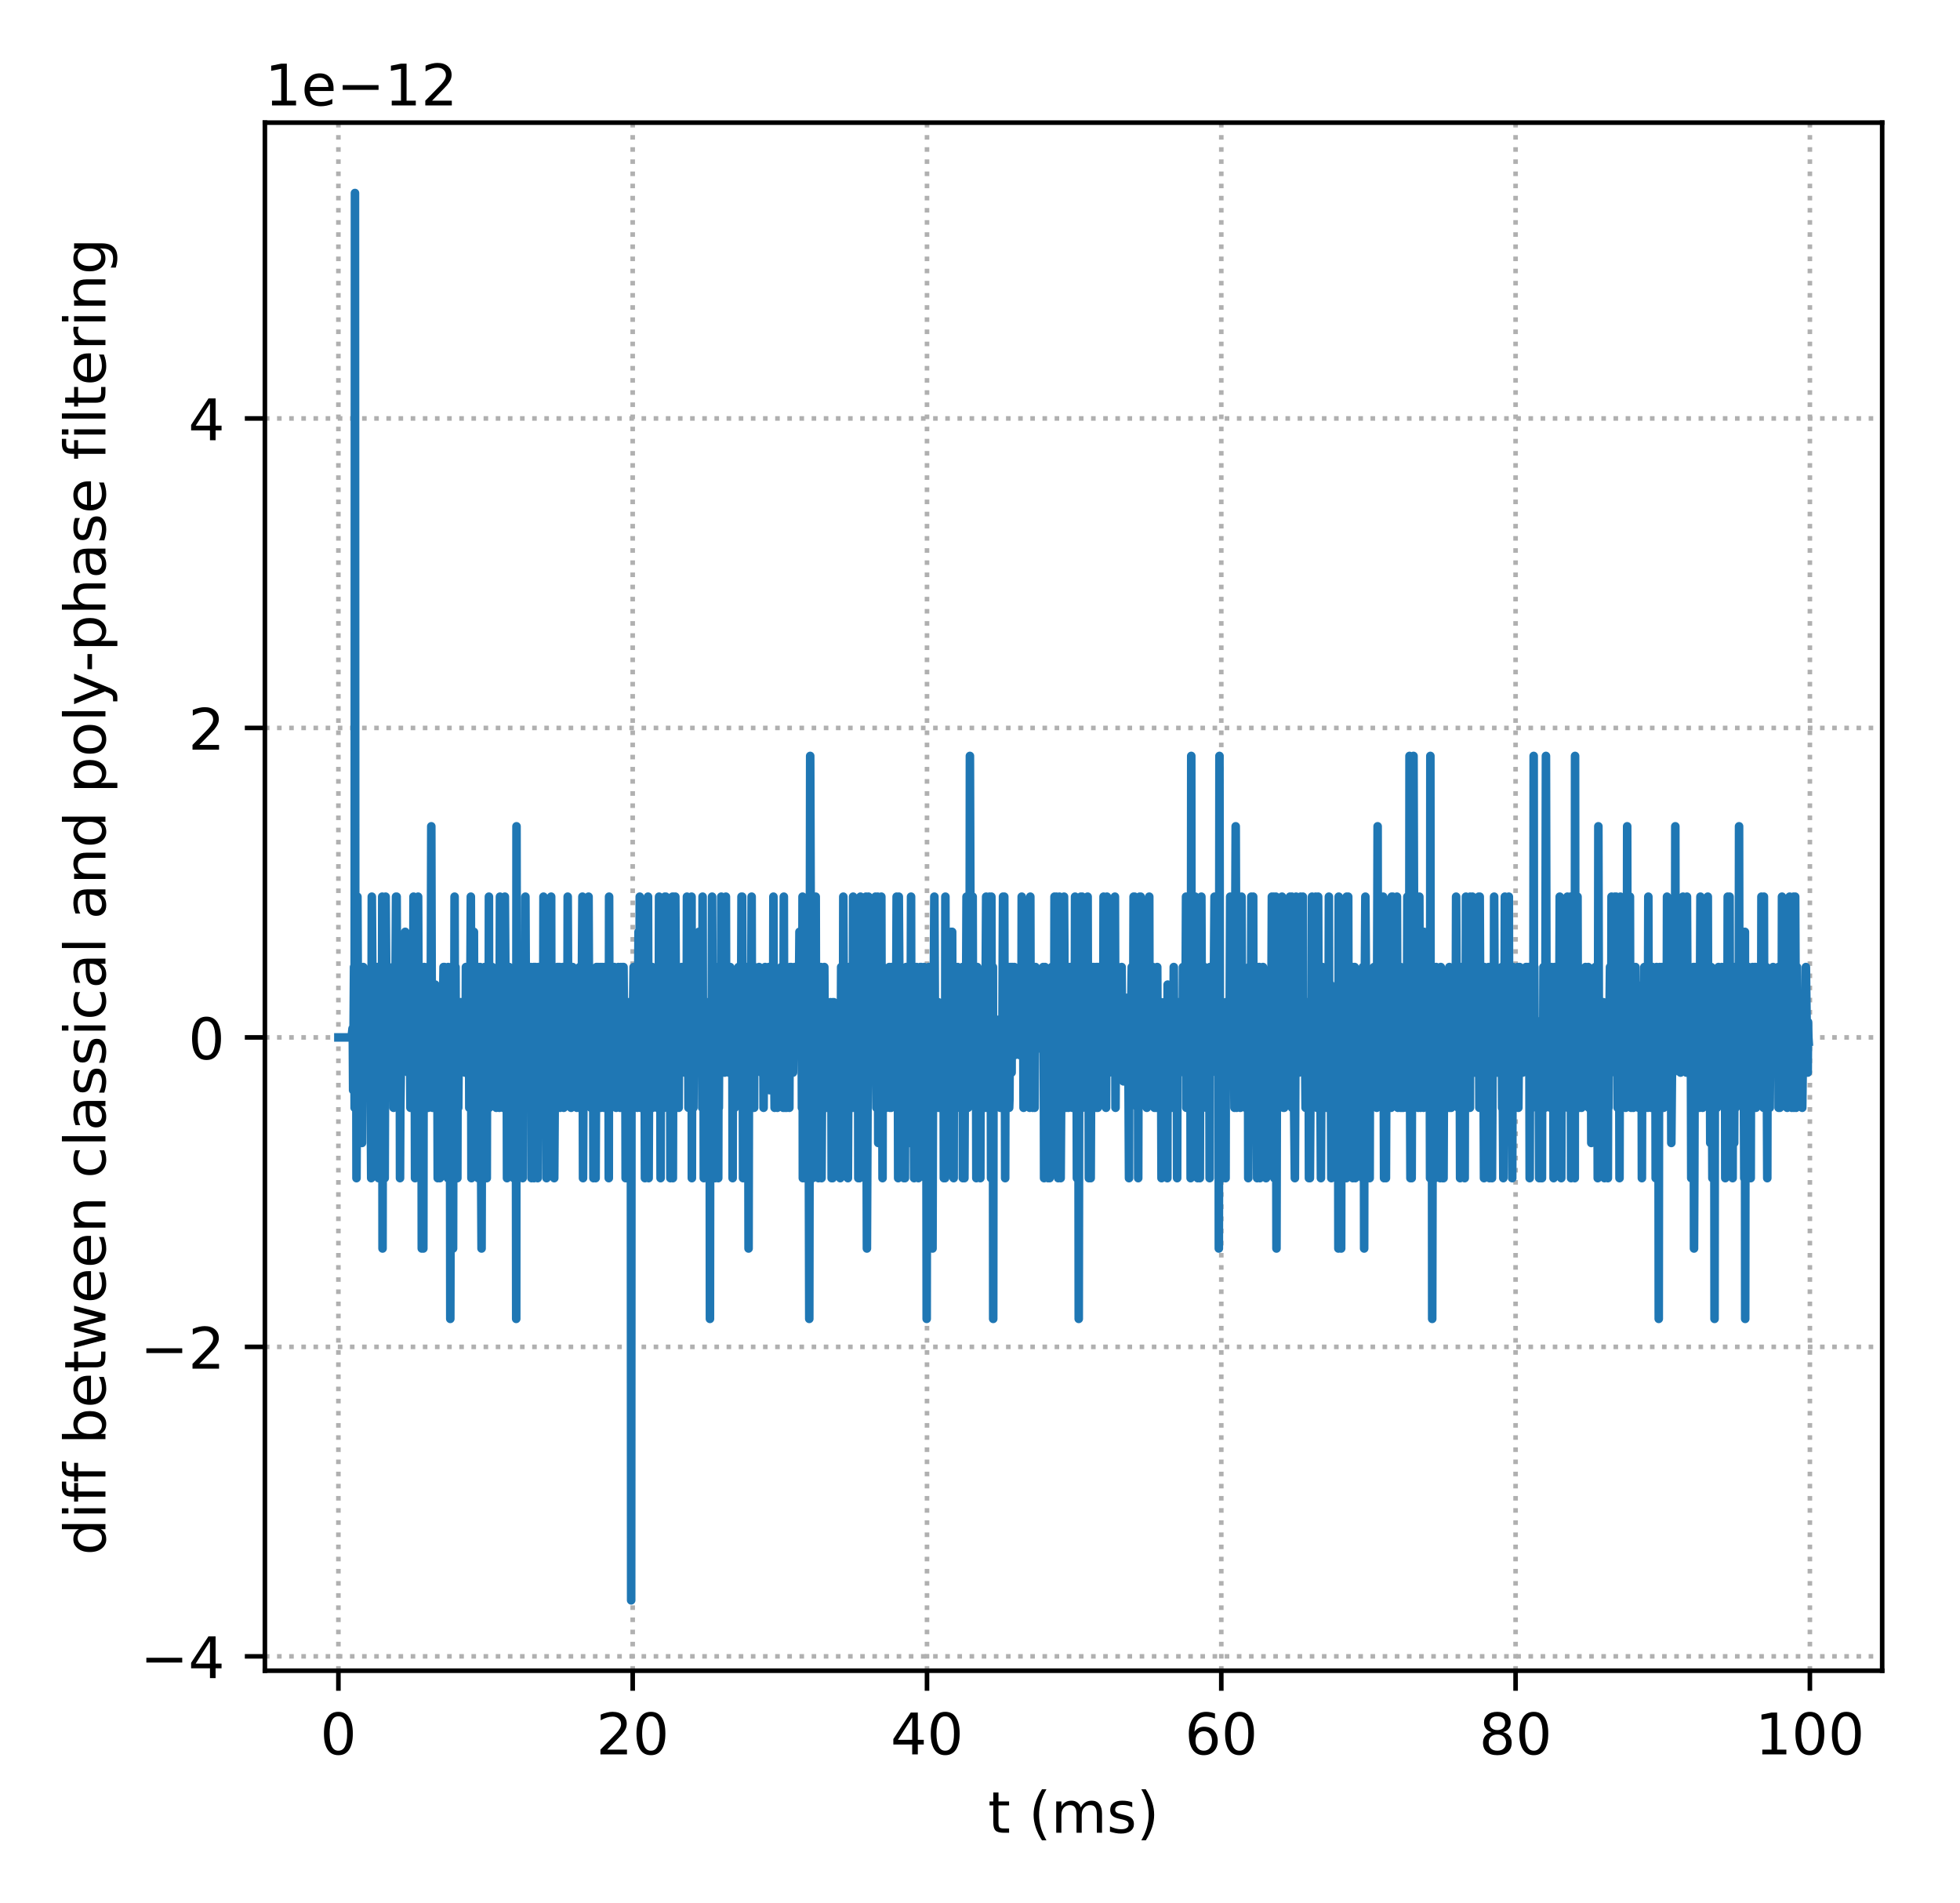 <?xml version="1.0" encoding="utf-8" standalone="no"?>
<!DOCTYPE svg PUBLIC "-//W3C//DTD SVG 1.1//EN"
  "http://www.w3.org/Graphics/SVG/1.1/DTD/svg11.dtd">
<!-- Created with matplotlib (http://matplotlib.org/) -->
<svg height="332pt" version="1.1" viewBox="0 0 342 332" width="342pt" xmlns="http://www.w3.org/2000/svg" xmlns:xlink="http://www.w3.org/1999/xlink">
 <defs>
  <style type="text/css">
*{stroke-linecap:butt;stroke-linejoin:round;}
  </style>
 </defs>
 <g id="figure_1">
  <g id="patch_1">
   <path d="M 0 332.64 
L 342.72 332.64 
L 342.72 0 
L 0 0 
z
" style="fill:#ffffff;"/>
  </g>
  <g id="axes_1">
   <g id="patch_2">
    <path d="M 46.22 291.484 
L 328.42 291.484 
L 328.42 21.398 
L 46.22 21.398 
z
" style="fill:#ffffff;"/>
   </g>
   <g id="matplotlib.axis_1">
    <g id="xtick_1">
     <g id="line2d_1">
      <path clip-path="url(#pf97732eb4a)" d="M 59.048 291.484 
L 59.048 21.398 
" style="fill:none;stroke:#b0b0b0;stroke-dasharray:0.8,1.32;stroke-dashoffset:0;stroke-width:0.8;"/>
     </g>
     <g id="line2d_2">
      <defs>
       <path d="M 0 0 
L 0 3.5 
" id="m0a10e783f2" style="stroke:#000000;stroke-width:0.8;"/>
      </defs>
      <g>
       <use style="stroke:#000000;stroke-width:0.8;" x="59.048" xlink:href="#m0a10e783f2" y="291.484"/>
      </g>
     </g>
     <g id="text_1">
      <!-- 0 -->
      <defs>
       <path d="M 31.781 66.406 
Q 24.172 66.406 20.328 58.906 
Q 16.5 51.422 16.5 36.375 
Q 16.5 21.391 20.328 13.891 
Q 24.172 6.391 31.781 6.391 
Q 39.453 6.391 43.281 13.891 
Q 47.125 21.391 47.125 36.375 
Q 47.125 51.422 43.281 58.906 
Q 39.453 66.406 31.781 66.406 
z
M 31.781 74.219 
Q 44.047 74.219 50.516 64.516 
Q 56.984 54.828 56.984 36.375 
Q 56.984 17.969 50.516 8.266 
Q 44.047 -1.422 31.781 -1.422 
Q 19.531 -1.422 13.062 8.266 
Q 6.594 17.969 6.594 36.375 
Q 6.594 54.828 13.062 64.516 
Q 19.531 74.219 31.781 74.219 
z
" id="DejaVuSans-30"/>
      </defs>
      <g transform="translate(55.866 306.082)scale(0.1 -0.1)">
       <use xlink:href="#DejaVuSans-30"/>
      </g>
     </g>
    </g>
    <g id="xtick_2">
     <g id="line2d_3">
      <path clip-path="url(#pf97732eb4a)" d="M 110.399 291.484 
L 110.399 21.398 
" style="fill:none;stroke:#b0b0b0;stroke-dasharray:0.8,1.32;stroke-dashoffset:0;stroke-width:0.8;"/>
     </g>
     <g id="line2d_4">
      <g>
       <use style="stroke:#000000;stroke-width:0.8;" x="110.399" xlink:href="#m0a10e783f2" y="291.484"/>
      </g>
     </g>
     <g id="text_2">
      <!-- 20 -->
      <defs>
       <path d="M 19.188 8.297 
L 53.609 8.297 
L 53.609 0 
L 7.328 0 
L 7.328 8.297 
Q 12.938 14.109 22.625 23.891 
Q 32.328 33.688 34.812 36.531 
Q 39.547 41.844 41.422 45.531 
Q 43.312 49.219 43.312 52.781 
Q 43.312 58.594 39.234 62.25 
Q 35.156 65.922 28.609 65.922 
Q 23.969 65.922 18.812 64.312 
Q 13.672 62.703 7.812 59.422 
L 7.812 69.391 
Q 13.766 71.781 18.938 73 
Q 24.125 74.219 28.422 74.219 
Q 39.75 74.219 46.484 68.547 
Q 53.219 62.891 53.219 53.422 
Q 53.219 48.922 51.531 44.891 
Q 49.859 40.875 45.406 35.406 
Q 44.188 33.984 37.641 27.219 
Q 31.109 20.453 19.188 8.297 
z
" id="DejaVuSans-32"/>
      </defs>
      <g transform="translate(104.037 306.082)scale(0.1 -0.1)">
       <use xlink:href="#DejaVuSans-32"/>
       <use x="63.623" xlink:href="#DejaVuSans-30"/>
      </g>
     </g>
    </g>
    <g id="xtick_3">
     <g id="line2d_5">
      <path clip-path="url(#pf97732eb4a)" d="M 161.751 291.484 
L 161.751 21.398 
" style="fill:none;stroke:#b0b0b0;stroke-dasharray:0.8,1.32;stroke-dashoffset:0;stroke-width:0.8;"/>
     </g>
     <g id="line2d_6">
      <g>
       <use style="stroke:#000000;stroke-width:0.8;" x="161.751" xlink:href="#m0a10e783f2" y="291.484"/>
      </g>
     </g>
     <g id="text_3">
      <!-- 40 -->
      <defs>
       <path d="M 37.797 64.312 
L 12.891 25.391 
L 37.797 25.391 
z
M 35.203 72.906 
L 47.609 72.906 
L 47.609 25.391 
L 58.016 25.391 
L 58.016 17.188 
L 47.609 17.188 
L 47.609 0 
L 37.797 0 
L 37.797 17.188 
L 4.891 17.188 
L 4.891 26.703 
z
" id="DejaVuSans-34"/>
      </defs>
      <g transform="translate(155.389 306.082)scale(0.1 -0.1)">
       <use xlink:href="#DejaVuSans-34"/>
       <use x="63.623" xlink:href="#DejaVuSans-30"/>
      </g>
     </g>
    </g>
    <g id="xtick_4">
     <g id="line2d_7">
      <path clip-path="url(#pf97732eb4a)" d="M 213.103 291.484 
L 213.103 21.398 
" style="fill:none;stroke:#b0b0b0;stroke-dasharray:0.8,1.32;stroke-dashoffset:0;stroke-width:0.8;"/>
     </g>
     <g id="line2d_8">
      <g>
       <use style="stroke:#000000;stroke-width:0.8;" x="213.103" xlink:href="#m0a10e783f2" y="291.484"/>
      </g>
     </g>
     <g id="text_4">
      <!-- 60 -->
      <defs>
       <path d="M 33.016 40.375 
Q 26.375 40.375 22.484 35.828 
Q 18.609 31.297 18.609 23.391 
Q 18.609 15.531 22.484 10.953 
Q 26.375 6.391 33.016 6.391 
Q 39.656 6.391 43.531 10.953 
Q 47.406 15.531 47.406 23.391 
Q 47.406 31.297 43.531 35.828 
Q 39.656 40.375 33.016 40.375 
z
M 52.594 71.297 
L 52.594 62.312 
Q 48.875 64.062 45.094 64.984 
Q 41.312 65.922 37.594 65.922 
Q 27.828 65.922 22.672 59.328 
Q 17.531 52.734 16.797 39.406 
Q 19.672 43.656 24.016 45.922 
Q 28.375 48.188 33.594 48.188 
Q 44.578 48.188 50.953 41.516 
Q 57.328 34.859 57.328 23.391 
Q 57.328 12.156 50.688 5.359 
Q 44.047 -1.422 33.016 -1.422 
Q 20.359 -1.422 13.672 8.266 
Q 6.984 17.969 6.984 36.375 
Q 6.984 53.656 15.188 63.938 
Q 23.391 74.219 37.203 74.219 
Q 40.922 74.219 44.703 73.484 
Q 48.484 72.75 52.594 71.297 
z
" id="DejaVuSans-36"/>
      </defs>
      <g transform="translate(206.741 306.082)scale(0.1 -0.1)">
       <use xlink:href="#DejaVuSans-36"/>
       <use x="63.623" xlink:href="#DejaVuSans-30"/>
      </g>
     </g>
    </g>
    <g id="xtick_5">
     <g id="line2d_9">
      <path clip-path="url(#pf97732eb4a)" d="M 264.455 291.484 
L 264.455 21.398 
" style="fill:none;stroke:#b0b0b0;stroke-dasharray:0.8,1.32;stroke-dashoffset:0;stroke-width:0.8;"/>
     </g>
     <g id="line2d_10">
      <g>
       <use style="stroke:#000000;stroke-width:0.8;" x="264.455" xlink:href="#m0a10e783f2" y="291.484"/>
      </g>
     </g>
     <g id="text_5">
      <!-- 80 -->
      <defs>
       <path d="M 31.781 34.625 
Q 24.75 34.625 20.719 30.859 
Q 16.703 27.094 16.703 20.516 
Q 16.703 13.922 20.719 10.156 
Q 24.75 6.391 31.781 6.391 
Q 38.812 6.391 42.859 10.172 
Q 46.922 13.969 46.922 20.516 
Q 46.922 27.094 42.891 30.859 
Q 38.875 34.625 31.781 34.625 
z
M 21.922 38.812 
Q 15.578 40.375 12.031 44.719 
Q 8.5 49.078 8.5 55.328 
Q 8.5 64.062 14.719 69.141 
Q 20.953 74.219 31.781 74.219 
Q 42.672 74.219 48.875 69.141 
Q 55.078 64.062 55.078 55.328 
Q 55.078 49.078 51.531 44.719 
Q 48 40.375 41.703 38.812 
Q 48.828 37.156 52.797 32.312 
Q 56.781 27.484 56.781 20.516 
Q 56.781 9.906 50.312 4.234 
Q 43.844 -1.422 31.781 -1.422 
Q 19.734 -1.422 13.25 4.234 
Q 6.781 9.906 6.781 20.516 
Q 6.781 27.484 10.781 32.312 
Q 14.797 37.156 21.922 38.812 
z
M 18.312 54.391 
Q 18.312 48.734 21.844 45.562 
Q 25.391 42.391 31.781 42.391 
Q 38.141 42.391 41.719 45.562 
Q 45.312 48.734 45.312 54.391 
Q 45.312 60.062 41.719 63.234 
Q 38.141 66.406 31.781 66.406 
Q 25.391 66.406 21.844 63.234 
Q 18.312 60.062 18.312 54.391 
z
" id="DejaVuSans-38"/>
      </defs>
      <g transform="translate(258.092 306.082)scale(0.1 -0.1)">
       <use xlink:href="#DejaVuSans-38"/>
       <use x="63.623" xlink:href="#DejaVuSans-30"/>
      </g>
     </g>
    </g>
    <g id="xtick_6">
     <g id="line2d_11">
      <path clip-path="url(#pf97732eb4a)" d="M 315.807 291.484 
L 315.807 21.398 
" style="fill:none;stroke:#b0b0b0;stroke-dasharray:0.8,1.32;stroke-dashoffset:0;stroke-width:0.8;"/>
     </g>
     <g id="line2d_12">
      <g>
       <use style="stroke:#000000;stroke-width:0.8;" x="315.807" xlink:href="#m0a10e783f2" y="291.484"/>
      </g>
     </g>
     <g id="text_6">
      <!-- 100 -->
      <defs>
       <path d="M 12.406 8.297 
L 28.516 8.297 
L 28.516 63.922 
L 10.984 60.406 
L 10.984 69.391 
L 28.422 72.906 
L 38.281 72.906 
L 38.281 8.297 
L 54.391 8.297 
L 54.391 0 
L 12.406 0 
z
" id="DejaVuSans-31"/>
      </defs>
      <g transform="translate(306.263 306.082)scale(0.1 -0.1)">
       <use xlink:href="#DejaVuSans-31"/>
       <use x="63.623" xlink:href="#DejaVuSans-30"/>
       <use x="127.246" xlink:href="#DejaVuSans-30"/>
      </g>
     </g>
    </g>
    <g id="text_7">
     <!-- t (ms) -->
     <defs>
      <path d="M 18.312 70.219 
L 18.312 54.688 
L 36.812 54.688 
L 36.812 47.703 
L 18.312 47.703 
L 18.312 18.016 
Q 18.312 11.328 20.141 9.422 
Q 21.969 7.516 27.594 7.516 
L 36.812 7.516 
L 36.812 0 
L 27.594 0 
Q 17.188 0 13.234 3.875 
Q 9.281 7.766 9.281 18.016 
L 9.281 47.703 
L 2.688 47.703 
L 2.688 54.688 
L 9.281 54.688 
L 9.281 70.219 
z
" id="DejaVuSans-74"/>
      <path id="DejaVuSans-20"/>
      <path d="M 31 75.875 
Q 24.469 64.656 21.281 53.656 
Q 18.109 42.672 18.109 31.391 
Q 18.109 20.125 21.312 9.062 
Q 24.516 -2 31 -13.188 
L 23.188 -13.188 
Q 15.875 -1.703 12.234 9.375 
Q 8.594 20.453 8.594 31.391 
Q 8.594 42.281 12.203 53.312 
Q 15.828 64.359 23.188 75.875 
z
" id="DejaVuSans-28"/>
      <path d="M 52 44.188 
Q 55.375 50.25 60.062 53.125 
Q 64.75 56 71.094 56 
Q 79.641 56 84.281 50.016 
Q 88.922 44.047 88.922 33.016 
L 88.922 0 
L 79.891 0 
L 79.891 32.719 
Q 79.891 40.578 77.094 44.375 
Q 74.312 48.188 68.609 48.188 
Q 61.625 48.188 57.562 43.547 
Q 53.516 38.922 53.516 30.906 
L 53.516 0 
L 44.484 0 
L 44.484 32.719 
Q 44.484 40.625 41.703 44.406 
Q 38.922 48.188 33.109 48.188 
Q 26.219 48.188 22.156 43.531 
Q 18.109 38.875 18.109 30.906 
L 18.109 0 
L 9.078 0 
L 9.078 54.688 
L 18.109 54.688 
L 18.109 46.188 
Q 21.188 51.219 25.484 53.609 
Q 29.781 56 35.688 56 
Q 41.656 56 45.828 52.969 
Q 50 49.953 52 44.188 
z
" id="DejaVuSans-6d"/>
      <path d="M 44.281 53.078 
L 44.281 44.578 
Q 40.484 46.531 36.375 47.5 
Q 32.281 48.484 27.875 48.484 
Q 21.188 48.484 17.844 46.438 
Q 14.5 44.391 14.5 40.281 
Q 14.5 37.156 16.891 35.375 
Q 19.281 33.594 26.516 31.984 
L 29.594 31.297 
Q 39.156 29.25 43.188 25.516 
Q 47.219 21.781 47.219 15.094 
Q 47.219 7.469 41.188 3.016 
Q 35.156 -1.422 24.609 -1.422 
Q 20.219 -1.422 15.453 -0.562 
Q 10.688 0.297 5.422 2 
L 5.422 11.281 
Q 10.406 8.688 15.234 7.391 
Q 20.062 6.109 24.812 6.109 
Q 31.156 6.109 34.562 8.281 
Q 37.984 10.453 37.984 14.406 
Q 37.984 18.062 35.516 20.016 
Q 33.062 21.969 24.703 23.781 
L 21.578 24.516 
Q 13.234 26.266 9.516 29.906 
Q 5.812 33.547 5.812 39.891 
Q 5.812 47.609 11.281 51.797 
Q 16.75 56 26.812 56 
Q 31.781 56 36.172 55.266 
Q 40.578 54.547 44.281 53.078 
z
" id="DejaVuSans-73"/>
      <path d="M 8.016 75.875 
L 15.828 75.875 
Q 23.141 64.359 26.781 53.312 
Q 30.422 42.281 30.422 31.391 
Q 30.422 20.453 26.781 9.375 
Q 23.141 -1.703 15.828 -13.188 
L 8.016 -13.188 
Q 14.5 -2 17.703 9.062 
Q 20.906 20.125 20.906 31.391 
Q 20.906 42.672 17.703 53.656 
Q 14.5 64.656 8.016 75.875 
z
" id="DejaVuSans-29"/>
     </defs>
     <g transform="translate(172.394 319.76)scale(0.1 -0.1)">
      <use xlink:href="#DejaVuSans-74"/>
      <use x="39.209" xlink:href="#DejaVuSans-20"/>
      <use x="70.996" xlink:href="#DejaVuSans-28"/>
      <use x="110.01" xlink:href="#DejaVuSans-6d"/>
      <use x="207.422" xlink:href="#DejaVuSans-73"/>
      <use x="259.521" xlink:href="#DejaVuSans-29"/>
     </g>
    </g>
   </g>
   <g id="matplotlib.axis_2">
    <g id="ytick_1">
     <g id="line2d_13">
      <path clip-path="url(#pf97732eb4a)" d="M 46.22 288.98 
L 328.42 288.98 
" style="fill:none;stroke:#b0b0b0;stroke-dasharray:0.8,1.32;stroke-dashoffset:0;stroke-width:0.8;"/>
     </g>
     <g id="line2d_14">
      <defs>
       <path d="M 0 0 
L -3.5 0 
" id="m772116616a" style="stroke:#000000;stroke-width:0.8;"/>
      </defs>
      <g>
       <use style="stroke:#000000;stroke-width:0.8;" x="46.22" xlink:href="#m772116616a" y="288.98"/>
      </g>
     </g>
     <g id="text_8">
      <!-- −4 -->
      <defs>
       <path d="M 10.594 35.5 
L 73.188 35.5 
L 73.188 27.203 
L 10.594 27.203 
z
" id="DejaVuSans-2212"/>
      </defs>
      <g transform="translate(24.478 292.78)scale(0.1 -0.1)">
       <use xlink:href="#DejaVuSans-2212"/>
       <use x="83.789" xlink:href="#DejaVuSans-34"/>
      </g>
     </g>
    </g>
    <g id="ytick_2">
     <g id="line2d_15">
      <path clip-path="url(#pf97732eb4a)" d="M 46.22 234.987 
L 328.42 234.987 
" style="fill:none;stroke:#b0b0b0;stroke-dasharray:0.8,1.32;stroke-dashoffset:0;stroke-width:0.8;"/>
     </g>
     <g id="line2d_16">
      <g>
       <use style="stroke:#000000;stroke-width:0.8;" x="46.22" xlink:href="#m772116616a" y="234.987"/>
      </g>
     </g>
     <g id="text_9">
      <!-- −2 -->
      <g transform="translate(24.478 238.787)scale(0.1 -0.1)">
       <use xlink:href="#DejaVuSans-2212"/>
       <use x="83.789" xlink:href="#DejaVuSans-32"/>
      </g>
     </g>
    </g>
    <g id="ytick_3">
     <g id="line2d_17">
      <path clip-path="url(#pf97732eb4a)" d="M 46.22 180.994 
L 328.42 180.994 
" style="fill:none;stroke:#b0b0b0;stroke-dasharray:0.8,1.32;stroke-dashoffset:0;stroke-width:0.8;"/>
     </g>
     <g id="line2d_18">
      <g>
       <use style="stroke:#000000;stroke-width:0.8;" x="46.22" xlink:href="#m772116616a" y="180.994"/>
      </g>
     </g>
     <g id="text_10">
      <!-- 0 -->
      <g transform="translate(32.858 184.794)scale(0.1 -0.1)">
       <use xlink:href="#DejaVuSans-30"/>
      </g>
     </g>
    </g>
    <g id="ytick_4">
     <g id="line2d_19">
      <path clip-path="url(#pf97732eb4a)" d="M 46.22 127.001 
L 328.42 127.001 
" style="fill:none;stroke:#b0b0b0;stroke-dasharray:0.8,1.32;stroke-dashoffset:0;stroke-width:0.8;"/>
     </g>
     <g id="line2d_20">
      <g>
       <use style="stroke:#000000;stroke-width:0.8;" x="46.22" xlink:href="#m772116616a" y="127.001"/>
      </g>
     </g>
     <g id="text_11">
      <!-- 2 -->
      <g transform="translate(32.858 130.8)scale(0.1 -0.1)">
       <use xlink:href="#DejaVuSans-32"/>
      </g>
     </g>
    </g>
    <g id="ytick_5">
     <g id="line2d_21">
      <path clip-path="url(#pf97732eb4a)" d="M 46.22 73.008 
L 328.42 73.008 
" style="fill:none;stroke:#b0b0b0;stroke-dasharray:0.8,1.32;stroke-dashoffset:0;stroke-width:0.8;"/>
     </g>
     <g id="line2d_22">
      <g>
       <use style="stroke:#000000;stroke-width:0.8;" x="46.22" xlink:href="#m772116616a" y="73.008"/>
      </g>
     </g>
     <g id="text_12">
      <!-- 4 -->
      <g transform="translate(32.858 76.807)scale(0.1 -0.1)">
       <use xlink:href="#DejaVuSans-34"/>
      </g>
     </g>
    </g>
    <g id="text_13">
     <!-- diff between classical and poly-phase filtering -->
     <defs>
      <path d="M 45.406 46.391 
L 45.406 75.984 
L 54.391 75.984 
L 54.391 0 
L 45.406 0 
L 45.406 8.203 
Q 42.578 3.328 38.25 0.953 
Q 33.938 -1.422 27.875 -1.422 
Q 17.969 -1.422 11.734 6.484 
Q 5.516 14.406 5.516 27.297 
Q 5.516 40.188 11.734 48.094 
Q 17.969 56 27.875 56 
Q 33.938 56 38.25 53.625 
Q 42.578 51.266 45.406 46.391 
z
M 14.797 27.297 
Q 14.797 17.391 18.875 11.75 
Q 22.953 6.109 30.078 6.109 
Q 37.203 6.109 41.297 11.75 
Q 45.406 17.391 45.406 27.297 
Q 45.406 37.203 41.297 42.844 
Q 37.203 48.484 30.078 48.484 
Q 22.953 48.484 18.875 42.844 
Q 14.797 37.203 14.797 27.297 
z
" id="DejaVuSans-64"/>
      <path d="M 9.422 54.688 
L 18.406 54.688 
L 18.406 0 
L 9.422 0 
z
M 9.422 75.984 
L 18.406 75.984 
L 18.406 64.594 
L 9.422 64.594 
z
" id="DejaVuSans-69"/>
      <path d="M 37.109 75.984 
L 37.109 68.5 
L 28.516 68.5 
Q 23.688 68.5 21.797 66.547 
Q 19.922 64.594 19.922 59.516 
L 19.922 54.688 
L 34.719 54.688 
L 34.719 47.703 
L 19.922 47.703 
L 19.922 0 
L 10.891 0 
L 10.891 47.703 
L 2.297 47.703 
L 2.297 54.688 
L 10.891 54.688 
L 10.891 58.5 
Q 10.891 67.625 15.141 71.797 
Q 19.391 75.984 28.609 75.984 
z
" id="DejaVuSans-66"/>
      <path d="M 48.688 27.297 
Q 48.688 37.203 44.609 42.844 
Q 40.531 48.484 33.406 48.484 
Q 26.266 48.484 22.188 42.844 
Q 18.109 37.203 18.109 27.297 
Q 18.109 17.391 22.188 11.75 
Q 26.266 6.109 33.406 6.109 
Q 40.531 6.109 44.609 11.75 
Q 48.688 17.391 48.688 27.297 
z
M 18.109 46.391 
Q 20.953 51.266 25.266 53.625 
Q 29.594 56 35.594 56 
Q 45.562 56 51.781 48.094 
Q 58.016 40.188 58.016 27.297 
Q 58.016 14.406 51.781 6.484 
Q 45.562 -1.422 35.594 -1.422 
Q 29.594 -1.422 25.266 0.953 
Q 20.953 3.328 18.109 8.203 
L 18.109 0 
L 9.078 0 
L 9.078 75.984 
L 18.109 75.984 
z
" id="DejaVuSans-62"/>
      <path d="M 56.203 29.594 
L 56.203 25.203 
L 14.891 25.203 
Q 15.484 15.922 20.484 11.062 
Q 25.484 6.203 34.422 6.203 
Q 39.594 6.203 44.453 7.469 
Q 49.312 8.734 54.109 11.281 
L 54.109 2.781 
Q 49.266 0.734 44.188 -0.344 
Q 39.109 -1.422 33.891 -1.422 
Q 20.797 -1.422 13.156 6.188 
Q 5.516 13.812 5.516 26.812 
Q 5.516 40.234 12.766 48.109 
Q 20.016 56 32.328 56 
Q 43.359 56 49.781 48.891 
Q 56.203 41.797 56.203 29.594 
z
M 47.219 32.234 
Q 47.125 39.594 43.094 43.984 
Q 39.062 48.391 32.422 48.391 
Q 24.906 48.391 20.391 44.141 
Q 15.875 39.891 15.188 32.172 
z
" id="DejaVuSans-65"/>
      <path d="M 4.203 54.688 
L 13.188 54.688 
L 24.422 12.016 
L 35.594 54.688 
L 46.188 54.688 
L 57.422 12.016 
L 68.609 54.688 
L 77.594 54.688 
L 63.281 0 
L 52.688 0 
L 40.922 44.828 
L 29.109 0 
L 18.5 0 
z
" id="DejaVuSans-77"/>
      <path d="M 54.891 33.016 
L 54.891 0 
L 45.906 0 
L 45.906 32.719 
Q 45.906 40.484 42.875 44.328 
Q 39.844 48.188 33.797 48.188 
Q 26.516 48.188 22.312 43.547 
Q 18.109 38.922 18.109 30.906 
L 18.109 0 
L 9.078 0 
L 9.078 54.688 
L 18.109 54.688 
L 18.109 46.188 
Q 21.344 51.125 25.703 53.562 
Q 30.078 56 35.797 56 
Q 45.219 56 50.047 50.172 
Q 54.891 44.344 54.891 33.016 
z
" id="DejaVuSans-6e"/>
      <path d="M 48.781 52.594 
L 48.781 44.188 
Q 44.969 46.297 41.141 47.344 
Q 37.312 48.391 33.406 48.391 
Q 24.656 48.391 19.812 42.844 
Q 14.984 37.312 14.984 27.297 
Q 14.984 17.281 19.812 11.734 
Q 24.656 6.203 33.406 6.203 
Q 37.312 6.203 41.141 7.25 
Q 44.969 8.297 48.781 10.406 
L 48.781 2.094 
Q 45.016 0.344 40.984 -0.531 
Q 36.969 -1.422 32.422 -1.422 
Q 20.062 -1.422 12.781 6.344 
Q 5.516 14.109 5.516 27.297 
Q 5.516 40.672 12.859 48.328 
Q 20.219 56 33.016 56 
Q 37.156 56 41.109 55.141 
Q 45.062 54.297 48.781 52.594 
z
" id="DejaVuSans-63"/>
      <path d="M 9.422 75.984 
L 18.406 75.984 
L 18.406 0 
L 9.422 0 
z
" id="DejaVuSans-6c"/>
      <path d="M 34.281 27.484 
Q 23.391 27.484 19.188 25 
Q 14.984 22.516 14.984 16.5 
Q 14.984 11.719 18.141 8.906 
Q 21.297 6.109 26.703 6.109 
Q 34.188 6.109 38.703 11.406 
Q 43.219 16.703 43.219 25.484 
L 43.219 27.484 
z
M 52.203 31.203 
L 52.203 0 
L 43.219 0 
L 43.219 8.297 
Q 40.141 3.328 35.547 0.953 
Q 30.953 -1.422 24.312 -1.422 
Q 15.922 -1.422 10.953 3.297 
Q 6 8.016 6 15.922 
Q 6 25.141 12.172 29.828 
Q 18.359 34.516 30.609 34.516 
L 43.219 34.516 
L 43.219 35.406 
Q 43.219 41.609 39.141 45 
Q 35.062 48.391 27.688 48.391 
Q 23 48.391 18.547 47.266 
Q 14.109 46.141 10.016 43.891 
L 10.016 52.203 
Q 14.938 54.109 19.578 55.047 
Q 24.219 56 28.609 56 
Q 40.484 56 46.344 49.844 
Q 52.203 43.703 52.203 31.203 
z
" id="DejaVuSans-61"/>
      <path d="M 18.109 8.203 
L 18.109 -20.797 
L 9.078 -20.797 
L 9.078 54.688 
L 18.109 54.688 
L 18.109 46.391 
Q 20.953 51.266 25.266 53.625 
Q 29.594 56 35.594 56 
Q 45.562 56 51.781 48.094 
Q 58.016 40.188 58.016 27.297 
Q 58.016 14.406 51.781 6.484 
Q 45.562 -1.422 35.594 -1.422 
Q 29.594 -1.422 25.266 0.953 
Q 20.953 3.328 18.109 8.203 
z
M 48.688 27.297 
Q 48.688 37.203 44.609 42.844 
Q 40.531 48.484 33.406 48.484 
Q 26.266 48.484 22.188 42.844 
Q 18.109 37.203 18.109 27.297 
Q 18.109 17.391 22.188 11.75 
Q 26.266 6.109 33.406 6.109 
Q 40.531 6.109 44.609 11.75 
Q 48.688 17.391 48.688 27.297 
z
" id="DejaVuSans-70"/>
      <path d="M 30.609 48.391 
Q 23.391 48.391 19.188 42.75 
Q 14.984 37.109 14.984 27.297 
Q 14.984 17.484 19.156 11.844 
Q 23.344 6.203 30.609 6.203 
Q 37.797 6.203 41.984 11.859 
Q 46.188 17.531 46.188 27.297 
Q 46.188 37.016 41.984 42.703 
Q 37.797 48.391 30.609 48.391 
z
M 30.609 56 
Q 42.328 56 49.016 48.375 
Q 55.719 40.766 55.719 27.297 
Q 55.719 13.875 49.016 6.219 
Q 42.328 -1.422 30.609 -1.422 
Q 18.844 -1.422 12.172 6.219 
Q 5.516 13.875 5.516 27.297 
Q 5.516 40.766 12.172 48.375 
Q 18.844 56 30.609 56 
z
" id="DejaVuSans-6f"/>
      <path d="M 32.172 -5.078 
Q 28.375 -14.844 24.75 -17.812 
Q 21.141 -20.797 15.094 -20.797 
L 7.906 -20.797 
L 7.906 -13.281 
L 13.188 -13.281 
Q 16.891 -13.281 18.938 -11.516 
Q 21 -9.766 23.484 -3.219 
L 25.094 0.875 
L 2.984 54.688 
L 12.5 54.688 
L 29.594 11.922 
L 46.688 54.688 
L 56.203 54.688 
z
" id="DejaVuSans-79"/>
      <path d="M 4.891 31.391 
L 31.203 31.391 
L 31.203 23.391 
L 4.891 23.391 
z
" id="DejaVuSans-2d"/>
      <path d="M 54.891 33.016 
L 54.891 0 
L 45.906 0 
L 45.906 32.719 
Q 45.906 40.484 42.875 44.328 
Q 39.844 48.188 33.797 48.188 
Q 26.516 48.188 22.312 43.547 
Q 18.109 38.922 18.109 30.906 
L 18.109 0 
L 9.078 0 
L 9.078 75.984 
L 18.109 75.984 
L 18.109 46.188 
Q 21.344 51.125 25.703 53.562 
Q 30.078 56 35.797 56 
Q 45.219 56 50.047 50.172 
Q 54.891 44.344 54.891 33.016 
z
" id="DejaVuSans-68"/>
      <path d="M 41.109 46.297 
Q 39.594 47.172 37.812 47.578 
Q 36.031 48 33.891 48 
Q 26.266 48 22.188 43.047 
Q 18.109 38.094 18.109 28.812 
L 18.109 0 
L 9.078 0 
L 9.078 54.688 
L 18.109 54.688 
L 18.109 46.188 
Q 20.953 51.172 25.484 53.578 
Q 30.031 56 36.531 56 
Q 37.453 56 38.578 55.875 
Q 39.703 55.766 41.062 55.516 
z
" id="DejaVuSans-72"/>
      <path d="M 45.406 27.984 
Q 45.406 37.75 41.375 43.109 
Q 37.359 48.484 30.078 48.484 
Q 22.859 48.484 18.828 43.109 
Q 14.797 37.75 14.797 27.984 
Q 14.797 18.266 18.828 12.891 
Q 22.859 7.516 30.078 7.516 
Q 37.359 7.516 41.375 12.891 
Q 45.406 18.266 45.406 27.984 
z
M 54.391 6.781 
Q 54.391 -7.172 48.188 -13.984 
Q 42 -20.797 29.203 -20.797 
Q 24.469 -20.797 20.266 -20.094 
Q 16.062 -19.391 12.109 -17.922 
L 12.109 -9.188 
Q 16.062 -11.328 19.922 -12.344 
Q 23.781 -13.375 27.781 -13.375 
Q 36.625 -13.375 41.016 -8.766 
Q 45.406 -4.156 45.406 5.172 
L 45.406 9.625 
Q 42.625 4.781 38.281 2.391 
Q 33.938 0 27.875 0 
Q 17.828 0 11.672 7.656 
Q 5.516 15.328 5.516 27.984 
Q 5.516 40.672 11.672 48.328 
Q 17.828 56 27.875 56 
Q 33.938 56 38.281 53.609 
Q 42.625 51.219 45.406 46.391 
L 45.406 54.688 
L 54.391 54.688 
z
" id="DejaVuSans-67"/>
     </defs>
     <g transform="translate(18.398 271.338)rotate(-90)scale(0.1 -0.1)">
      <use xlink:href="#DejaVuSans-64"/>
      <use x="63.477" xlink:href="#DejaVuSans-69"/>
      <use x="91.26" xlink:href="#DejaVuSans-66"/>
      <use x="126.465" xlink:href="#DejaVuSans-66"/>
      <use x="161.67" xlink:href="#DejaVuSans-20"/>
      <use x="193.457" xlink:href="#DejaVuSans-62"/>
      <use x="256.934" xlink:href="#DejaVuSans-65"/>
      <use x="318.457" xlink:href="#DejaVuSans-74"/>
      <use x="357.666" xlink:href="#DejaVuSans-77"/>
      <use x="439.453" xlink:href="#DejaVuSans-65"/>
      <use x="500.977" xlink:href="#DejaVuSans-65"/>
      <use x="562.5" xlink:href="#DejaVuSans-6e"/>
      <use x="625.879" xlink:href="#DejaVuSans-20"/>
      <use x="657.666" xlink:href="#DejaVuSans-63"/>
      <use x="712.646" xlink:href="#DejaVuSans-6c"/>
      <use x="740.43" xlink:href="#DejaVuSans-61"/>
      <use x="801.709" xlink:href="#DejaVuSans-73"/>
      <use x="853.809" xlink:href="#DejaVuSans-73"/>
      <use x="905.908" xlink:href="#DejaVuSans-69"/>
      <use x="933.691" xlink:href="#DejaVuSans-63"/>
      <use x="988.672" xlink:href="#DejaVuSans-61"/>
      <use x="1049.951" xlink:href="#DejaVuSans-6c"/>
      <use x="1077.734" xlink:href="#DejaVuSans-20"/>
      <use x="1109.521" xlink:href="#DejaVuSans-61"/>
      <use x="1170.801" xlink:href="#DejaVuSans-6e"/>
      <use x="1234.18" xlink:href="#DejaVuSans-64"/>
      <use x="1297.656" xlink:href="#DejaVuSans-20"/>
      <use x="1329.443" xlink:href="#DejaVuSans-70"/>
      <use x="1392.92" xlink:href="#DejaVuSans-6f"/>
      <use x="1454.102" xlink:href="#DejaVuSans-6c"/>
      <use x="1481.885" xlink:href="#DejaVuSans-79"/>
      <use x="1541.049" xlink:href="#DejaVuSans-2d"/>
      <use x="1577.133" xlink:href="#DejaVuSans-70"/>
      <use x="1640.609" xlink:href="#DejaVuSans-68"/>
      <use x="1703.988" xlink:href="#DejaVuSans-61"/>
      <use x="1765.268" xlink:href="#DejaVuSans-73"/>
      <use x="1817.367" xlink:href="#DejaVuSans-65"/>
      <use x="1878.891" xlink:href="#DejaVuSans-20"/>
      <use x="1910.678" xlink:href="#DejaVuSans-66"/>
      <use x="1945.883" xlink:href="#DejaVuSans-69"/>
      <use x="1973.666" xlink:href="#DejaVuSans-6c"/>
      <use x="2001.449" xlink:href="#DejaVuSans-74"/>
      <use x="2040.658" xlink:href="#DejaVuSans-65"/>
      <use x="2102.182" xlink:href="#DejaVuSans-72"/>
      <use x="2143.295" xlink:href="#DejaVuSans-69"/>
      <use x="2171.078" xlink:href="#DejaVuSans-6e"/>
      <use x="2234.457" xlink:href="#DejaVuSans-67"/>
     </g>
    </g>
    <g id="text_14">
     <!-- 1e−12 -->
     <g transform="translate(46.22 18.398)scale(0.1 -0.1)">
      <use xlink:href="#DejaVuSans-31"/>
      <use x="63.623" xlink:href="#DejaVuSans-65"/>
      <use x="125.146" xlink:href="#DejaVuSans-2212"/>
      <use x="208.936" xlink:href="#DejaVuSans-31"/>
      <use x="272.559" xlink:href="#DejaVuSans-32"/>
     </g>
    </g>
   </g>
   <g id="line2d_23">
    <path clip-path="url(#pf97732eb4a)" d="M 59.048 180.994 
L 61.187 180.994 
L 61.241 180.85 
L 61.294 180.898 
L 61.348 180.994 
L 61.508 179.46 
L 61.562 180.994 
L 61.615 190.202 
L 61.776 168.718 
L 61.883 193.271 
L 61.936 33.675 
L 61.99 180.994 
L 62.043 187.133 
L 62.097 180.994 
L 62.15 168.718 
L 62.204 205.548 
L 62.257 193.271 
L 62.311 187.133 
L 62.364 156.441 
L 62.364 156.441 
L 62.364 156.441 
L 62.525 193.271 
L 62.578 193.271 
L 62.632 168.718 
L 62.685 193.271 
L 62.738 193.271 
L 62.792 174.856 
L 62.845 180.994 
L 62.952 180.994 
L 63.059 187.133 
L 63.113 180.994 
L 63.166 199.409 
L 63.22 180.994 
L 63.327 180.994 
L 63.38 168.718 
L 63.434 180.994 
L 63.541 180.994 
L 63.648 187.133 
L 63.755 180.994 
L 63.808 190.202 
L 63.862 179.46 
L 63.915 180.994 
L 64.022 180.994 
L 64.183 179.46 
L 64.236 181.378 
L 64.29 174.856 
L 64.343 177.925 
L 64.397 177.925 
L 64.45 187.133 
L 64.504 180.994 
L 64.557 180.994 
L 64.611 180.131 
L 64.771 205.548 
L 64.878 156.441 
L 65.039 180.994 
L 65.306 180.994 
L 65.413 177.925 
L 65.52 193.271 
L 65.574 187.133 
L 65.681 168.718 
L 65.734 193.271 
L 65.787 180.994 
L 65.841 168.718 
L 65.894 180.994 
L 65.948 184.831 
L 66.055 205.548 
L 66.162 168.718 
L 66.215 180.994 
L 66.269 168.718 
L 66.322 177.925 
L 66.483 168.718 
L 66.643 190.202 
L 66.697 156.441 
L 66.75 217.824 
L 66.804 187.133 
L 66.964 179.46 
L 67.018 181.762 
L 67.071 180.994 
L 67.125 205.548 
L 67.285 156.441 
L 67.499 182.529 
L 67.606 180.994 
L 67.66 184.063 
L 67.767 174.856 
L 67.927 180.994 
L 68.355 180.994 
L 68.409 177.925 
L 68.462 180.994 
L 68.516 191.736 
L 68.569 168.718 
L 68.623 180.994 
L 68.676 193.271 
L 68.73 168.718 
L 68.783 177.925 
L 68.943 180.994 
L 69.104 156.441 
L 69.157 180.994 
L 69.211 156.441 
L 69.318 187.133 
L 69.371 168.718 
L 69.425 180.994 
L 69.478 180.227 
L 69.532 174.856 
L 69.692 180.994 
L 69.746 168.718 
L 69.799 205.548 
L 69.853 193.271 
L 70.013 180.994 
L 70.067 174.856 
L 70.12 180.994 
L 70.174 187.133 
L 70.227 180.994 
L 70.334 180.994 
L 70.388 174.856 
L 70.441 179.46 
L 70.495 177.925 
L 70.548 168.718 
L 70.655 184.063 
L 70.709 162.579 
L 70.762 180.994 
L 70.816 180.994 
L 70.869 184.063 
L 70.923 180.994 
L 70.976 174.856 
L 71.03 180.994 
L 71.19 180.994 
L 71.244 187.133 
L 71.297 180.994 
L 71.565 180.994 
L 71.618 193.271 
L 71.672 180.994 
L 71.725 180.994 
L 71.779 177.925 
L 71.832 193.271 
L 71.886 180.994 
L 72.046 180.994 
L 72.099 182.529 
L 72.153 156.441 
L 72.206 187.133 
L 72.26 180.994 
L 72.367 180.994 
L 72.42 205.548 
L 72.42 205.548 
L 72.42 205.548 
L 72.527 174.856 
L 72.581 180.994 
L 72.634 180.994 
L 72.688 182.529 
L 72.741 180.994 
L 72.795 180.994 
L 72.955 156.441 
L 73.169 205.548 
L 73.276 174.856 
L 73.437 180.994 
L 73.49 180.994 
L 73.544 174.856 
L 73.597 217.824 
L 73.651 177.158 
L 73.758 187.133 
L 73.811 180.994 
L 73.865 217.824 
L 73.918 180.994 
L 73.972 183.296 
L 74.025 168.718 
L 74.079 174.856 
L 74.239 180.994 
L 74.293 180.994 
L 74.4 193.271 
L 74.507 177.925 
L 74.56 193.271 
L 74.614 168.718 
L 74.667 187.133 
L 74.721 193.271 
L 74.774 187.133 
L 74.935 180.994 
L 74.988 168.718 
L 75.042 180.994 
L 75.149 180.994 
L 75.255 144.164 
L 75.362 187.133 
L 75.416 180.994 
L 75.469 193.271 
L 75.523 174.856 
L 75.576 180.994 
L 75.63 180.994 
L 75.683 180.227 
L 75.737 180.994 
L 75.79 180.994 
L 75.844 193.271 
L 75.897 187.133 
L 75.951 171.787 
L 76.004 180.994 
L 76.058 180.994 
L 76.111 177.925 
L 76.165 180.994 
L 76.218 180.994 
L 76.325 187.133 
L 76.379 205.548 
L 76.539 174.856 
L 76.593 193.271 
L 76.646 177.925 
L 76.753 205.548 
L 76.914 180.994 
L 76.967 180.227 
L 77.021 180.994 
L 77.074 180.994 
L 77.128 187.133 
L 77.181 180.994 
L 77.235 180.994 
L 77.395 168.718 
L 77.449 174.856 
L 77.502 180.994 
L 77.556 168.718 
L 77.663 193.271 
L 77.823 180.994 
L 77.984 180.994 
L 78.037 182.529 
L 78.091 180.994 
L 78.144 205.548 
L 78.198 168.718 
L 78.251 180.994 
L 78.465 180.994 
L 78.518 184.735 
L 78.572 230.101 
L 78.732 168.718 
L 78.893 193.271 
L 79 177.925 
L 79.053 217.824 
L 79.053 217.824 
L 79.053 217.824 
L 79.16 168.718 
L 79.214 205.548 
L 79.267 180.994 
L 79.321 156.441 
L 79.374 180.994 
L 79.428 180.994 
L 79.481 168.718 
L 79.535 184.063 
L 79.588 180.227 
L 79.695 180.994 
L 79.749 179.268 
L 79.802 205.548 
L 79.856 180.994 
L 79.909 180.994 
L 79.963 193.271 
L 80.016 186.365 
L 80.23 174.856 
L 80.337 187.133 
L 80.444 174.856 
L 80.605 184.063 
L 80.765 177.925 
L 80.926 182.529 
L 81.086 180.994 
L 81.14 187.133 
L 81.193 180.994 
L 81.247 184.063 
L 81.3 168.718 
L 81.354 180.994 
L 81.407 187.133 
L 81.461 179.46 
L 81.514 180.994 
L 81.728 180.994 
L 81.781 171.787 
L 81.835 174.856 
L 81.888 193.271 
L 81.942 180.994 
L 81.995 187.133 
L 82.156 156.441 
L 82.263 205.548 
L 82.37 180.994 
L 82.423 177.925 
L 82.477 180.994 
L 82.53 187.133 
L 82.584 180.994 
L 82.637 180.994 
L 82.691 162.579 
L 82.744 180.994 
L 82.798 177.925 
L 82.851 193.271 
L 82.905 180.994 
L 82.958 180.994 
L 83.012 183.68 
L 83.065 174.856 
L 83.119 187.133 
L 83.172 179.843 
L 83.226 174.856 
L 83.333 193.271 
L 83.386 168.718 
L 83.44 205.548 
L 83.493 193.271 
L 83.547 193.271 
L 83.761 168.718 
L 84.028 217.824 
L 84.135 174.856 
L 84.296 180.994 
L 84.349 185.598 
L 84.403 180.994 
L 84.563 168.718 
L 84.777 205.548 
L 84.83 179.46 
L 84.884 180.994 
L 84.937 205.548 
L 84.991 180.994 
L 85.098 182.529 
L 85.205 180.994 
L 85.258 193.271 
L 85.312 156.441 
L 85.365 193.271 
L 85.472 168.718 
L 85.526 180.994 
L 85.579 180.227 
L 85.633 183.296 
L 85.686 180.994 
L 85.793 180.994 
L 85.9 168.718 
L 86.061 180.994 
L 86.114 180.994 
L 86.168 181.378 
L 86.221 187.133 
L 86.221 187.133 
L 86.221 187.133 
L 86.382 180.994 
L 86.435 179.46 
L 86.489 187.133 
L 86.542 177.925 
L 86.596 193.271 
L 86.649 180.994 
L 86.756 187.133 
L 86.97 174.856 
L 87.131 193.271 
L 87.238 156.441 
L 87.291 180.994 
L 87.345 180.994 
L 87.398 179.46 
L 87.452 168.718 
L 87.612 180.994 
L 87.719 174.856 
L 87.772 193.271 
L 87.826 174.856 
L 87.986 187.133 
L 88.093 156.441 
L 88.254 180.994 
L 88.307 177.925 
L 88.361 180.994 
L 88.414 180.994 
L 88.468 205.548 
L 88.468 205.548 
L 88.468 205.548 
L 88.521 180.611 
L 88.628 180.994 
L 88.682 184.063 
L 88.735 182.529 
L 88.789 180.419 
L 88.842 168.718 
L 88.842 168.718 
L 88.842 168.718 
L 89.003 187.133 
L 89.163 180.994 
L 89.27 180.994 
L 89.324 187.133 
L 89.484 174.856 
L 89.645 205.548 
L 89.805 180.994 
L 89.859 180.994 
L 89.966 168.718 
L 90.019 182.529 
L 90.073 230.101 
L 90.126 144.164 
L 90.18 177.925 
L 90.394 190.202 
L 90.447 180.994 
L 90.554 193.271 
L 90.715 168.718 
L 90.875 180.994 
L 91.035 187.133 
L 91.142 180.994 
L 91.196 205.548 
L 91.249 168.718 
L 91.303 183.2 
L 91.41 180.994 
L 91.463 168.718 
L 91.517 180.994 
L 91.624 180.994 
L 91.677 156.441 
L 91.838 193.271 
L 91.945 179.843 
L 91.998 180.994 
L 92.159 180.994 
L 92.212 184.063 
L 92.266 180.994 
L 92.319 180.994 
L 92.48 174.856 
L 92.587 180.994 
L 92.64 168.718 
L 92.747 205.548 
L 92.908 180.994 
L 92.961 182.529 
L 93.015 180.994 
L 93.068 180.994 
L 93.122 168.718 
L 93.175 205.548 
L 93.229 168.718 
L 93.282 187.133 
L 93.336 182.529 
L 93.389 180.994 
L 93.443 168.718 
L 93.496 180.994 
L 93.603 180.994 
L 93.657 174.856 
L 93.71 180.994 
L 93.764 180.994 
L 93.817 205.548 
L 93.871 193.271 
L 93.924 168.718 
L 93.978 180.994 
L 94.031 187.133 
L 94.084 180.994 
L 94.138 174.856 
L 94.298 187.133 
L 94.459 180.994 
L 94.512 180.994 
L 94.566 187.133 
L 94.726 174.856 
L 94.78 180.994 
L 94.833 156.441 
L 94.887 187.133 
L 94.94 177.925 
L 94.994 177.925 
L 95.047 182.145 
L 95.101 180.994 
L 95.154 180.994 
L 95.261 168.718 
L 95.368 205.548 
L 95.422 180.994 
L 95.529 180.994 
L 95.636 168.718 
L 95.743 183.296 
L 95.903 174.856 
L 95.957 187.133 
L 96.01 179.7 
L 96.117 182.145 
L 96.171 156.441 
L 96.224 193.271 
L 96.278 180.994 
L 96.331 174.856 
L 96.385 180.994 
L 96.438 180.994 
L 96.545 168.718 
L 96.706 205.548 
L 96.866 180.994 
L 96.92 182.529 
L 96.973 180.994 
L 97.027 177.925 
L 97.08 180.994 
L 97.134 180.994 
L 97.187 182.049 
L 97.24 168.718 
L 97.294 180.994 
L 97.347 177.925 
L 97.401 181.378 
L 97.454 168.718 
L 97.508 174.856 
L 97.561 174.856 
L 97.615 180.994 
L 97.668 168.718 
L 97.722 193.271 
L 97.775 178.501 
L 97.882 181.762 
L 97.936 180.994 
L 98.043 180.994 
L 98.096 179.076 
L 98.15 179.46 
L 98.203 168.718 
L 98.364 193.271 
L 98.524 168.718 
L 98.685 180.994 
L 98.792 180.994 
L 98.845 177.925 
L 98.899 180.994 
L 99.006 180.994 
L 99.059 156.441 
L 99.113 168.718 
L 99.22 180.994 
L 99.273 168.718 
L 99.327 184.063 
L 99.38 180.994 
L 99.434 181.786 
L 99.487 180.994 
L 99.541 180.994 
L 99.594 168.718 
L 99.648 193.271 
L 99.701 168.718 
L 99.755 187.133 
L 99.808 180.994 
L 99.915 168.718 
L 100.022 184.063 
L 100.076 180.994 
L 100.129 174.856 
L 100.183 177.925 
L 100.343 180.994 
L 100.396 174.856 
L 100.45 184.063 
L 100.503 174.856 
L 100.664 193.271 
L 100.824 180.994 
L 100.931 180.994 
L 100.985 180.227 
L 101.038 193.271 
L 101.092 185.598 
L 101.145 168.718 
L 101.199 180.994 
L 101.359 180.994 
L 101.413 193.271 
L 101.466 180.994 
L 101.627 156.441 
L 101.734 205.548 
L 101.841 180.994 
L 101.894 193.271 
L 101.948 182.529 
L 102.108 174.856 
L 102.269 184.063 
L 102.376 168.718 
L 102.429 180.994 
L 102.483 177.925 
L 102.536 177.925 
L 102.59 180.994 
L 102.697 156.441 
L 102.75 168.718 
L 102.857 180.994 
L 102.911 179.46 
L 102.964 180.994 
L 103.071 180.994 
L 103.125 193.271 
L 103.178 180.994 
L 103.232 180.994 
L 103.392 193.271 
L 103.446 179.987 
L 103.499 180.994 
L 103.552 205.548 
L 103.606 187.133 
L 103.766 180.994 
L 103.873 187.133 
L 103.927 205.548 
L 104.087 168.718 
L 104.141 184.063 
L 104.194 180.994 
L 104.301 180.994 
L 104.355 168.718 
L 104.408 180.611 
L 104.569 180.994 
L 104.729 168.718 
L 104.836 193.271 
L 104.89 180.994 
L 104.943 180.994 
L 104.997 184.063 
L 105.05 168.718 
L 105.104 183.296 
L 105.211 180.994 
L 105.264 174.856 
L 105.318 180.994 
L 105.371 193.271 
L 105.425 168.718 
L 105.478 180.994 
L 105.532 193.271 
L 105.585 180.994 
L 105.639 187.133 
L 105.692 184.063 
L 105.799 180.994 
L 105.853 193.271 
L 105.906 180.994 
L 105.96 187.133 
L 106.12 177.925 
L 106.174 180.994 
L 106.227 205.548 
L 106.281 156.441 
L 106.334 180.994 
L 106.548 180.994 
L 106.602 193.271 
L 106.655 174.856 
L 106.708 180.994 
L 106.762 187.133 
L 106.815 180.994 
L 106.869 180.994 
L 106.922 176.391 
L 106.976 177.925 
L 107.029 187.133 
L 107.083 179.46 
L 107.136 180.994 
L 107.19 168.718 
L 107.243 180.994 
L 107.297 174.856 
L 107.35 180.994 
L 107.457 180.994 
L 107.511 193.271 
L 107.564 184.063 
L 107.618 184.063 
L 107.671 180.994 
L 107.778 187.133 
L 107.885 168.718 
L 107.992 184.063 
L 108.046 174.856 
L 108.099 180.994 
L 108.153 176.391 
L 108.206 193.271 
L 108.26 180.994 
L 108.313 168.718 
L 108.367 180.994 
L 108.42 180.994 
L 108.474 182.529 
L 108.527 193.271 
L 108.634 168.718 
L 108.688 174.856 
L 108.741 177.925 
L 108.795 168.718 
L 108.848 174.856 
L 108.902 182.529 
L 108.955 180.994 
L 109.009 174.856 
L 109.062 180.994 
L 109.116 180.994 
L 109.169 205.548 
L 109.223 193.271 
L 109.276 199.409 
L 109.383 180.994 
L 109.437 205.548 
L 109.437 205.548 
L 109.437 205.548 
L 109.544 174.856 
L 109.597 180.994 
L 109.651 205.548 
L 109.704 180.994 
L 109.757 187.133 
L 109.811 174.856 
L 109.864 180.994 
L 109.918 177.925 
L 109.971 180.994 
L 110.025 187.133 
L 110.078 180.994 
L 110.132 279.207 
L 110.185 180.994 
L 110.239 180.994 
L 110.292 187.133 
L 110.346 180.994 
L 110.399 180.994 
L 110.56 168.718 
L 110.72 180.994 
L 110.827 180.994 
L 110.881 184.063 
L 110.934 180.994 
L 111.095 177.925 
L 111.202 193.271 
L 111.416 162.579 
L 111.523 184.063 
L 111.576 177.925 
L 111.63 156.441 
L 111.683 176.391 
L 111.737 193.271 
L 111.79 180.994 
L 112.058 180.994 
L 112.111 168.718 
L 112.165 177.925 
L 112.272 184.063 
L 112.325 180.994 
L 112.432 187.133 
L 112.486 182.913 
L 112.539 205.548 
L 112.593 193.271 
L 112.646 168.718 
L 112.7 193.271 
L 112.807 174.856 
L 112.86 184.063 
L 112.913 168.718 
L 112.967 193.271 
L 113.02 180.994 
L 113.074 156.441 
L 113.127 177.925 
L 113.181 205.548 
L 113.234 193.271 
L 113.395 180.994 
L 113.502 190.202 
L 113.662 177.925 
L 113.716 181.186 
L 113.769 180.994 
L 113.823 168.718 
L 113.876 193.271 
L 113.93 180.994 
L 113.983 185.598 
L 114.037 184.447 
L 114.197 180.994 
L 114.251 187.133 
L 114.304 180.994 
L 114.358 180.994 
L 114.411 181.762 
L 114.465 180.994 
L 114.625 168.718 
L 114.679 193.271 
L 114.732 180.994 
L 114.786 174.856 
L 114.839 180.994 
L 114.893 193.271 
L 114.946 182.145 
L 115 156.441 
L 115.053 180.994 
L 115.107 185.598 
L 115.16 180.994 
L 115.214 180.994 
L 115.267 205.548 
L 115.321 180.994 
L 115.374 193.271 
L 115.428 180.994 
L 115.481 187.133 
L 115.535 184.063 
L 115.802 174.856 
L 115.909 193.271 
L 116.016 156.441 
L 116.069 174.856 
L 116.123 180.994 
L 116.176 156.441 
L 116.23 180.994 
L 116.283 177.925 
L 116.337 180.994 
L 116.39 184.063 
L 116.444 174.856 
L 116.497 193.271 
L 116.551 177.925 
L 116.604 168.718 
L 116.658 193.271 
L 116.711 168.718 
L 116.872 180.994 
L 116.925 174.856 
L 116.979 205.548 
L 117.032 177.925 
L 117.139 168.718 
L 117.193 174.856 
L 117.246 174.856 
L 117.3 180.994 
L 117.353 156.441 
L 117.407 205.548 
L 117.46 187.133 
L 117.514 156.441 
L 117.567 180.994 
L 117.728 193.271 
L 117.835 156.441 
L 117.995 187.133 
L 118.049 179.46 
L 118.102 180.994 
L 118.209 180.994 
L 118.263 187.133 
L 118.316 184.063 
L 118.37 168.718 
L 118.423 193.271 
L 118.477 180.994 
L 118.691 180.994 
L 118.744 184.063 
L 118.798 180.994 
L 118.905 180.994 
L 118.958 168.718 
L 119.012 180.994 
L 119.172 180.994 
L 119.225 168.718 
L 119.279 180.994 
L 119.439 180.994 
L 119.493 187.133 
L 119.546 180.994 
L 119.6 180.994 
L 119.653 182.529 
L 119.707 174.856 
L 119.76 187.133 
L 119.814 184.063 
L 119.867 156.441 
L 119.921 187.133 
L 119.974 180.994 
L 120.028 180.994 
L 120.081 177.925 
L 120.135 193.271 
L 120.188 183.296 
L 120.349 180.994 
L 120.402 187.133 
L 120.456 185.598 
L 120.616 180.994 
L 120.67 156.441 
L 120.723 205.548 
L 120.777 180.994 
L 120.83 168.718 
L 120.884 180.994 
L 120.937 174.856 
L 120.991 193.271 
L 121.044 180.994 
L 121.098 180.994 
L 121.151 180.611 
L 121.205 181.762 
L 121.258 180.994 
L 121.312 180.994 
L 121.419 187.133 
L 121.633 174.856 
L 121.793 187.133 
L 121.9 187.133 
L 121.954 162.579 
L 122.007 168.718 
L 122.114 180.994 
L 122.221 174.856 
L 122.381 180.994 
L 122.435 180.994 
L 122.488 182.529 
L 122.542 193.271 
L 122.595 156.441 
L 122.649 180.994 
L 122.702 180.994 
L 122.756 179.46 
L 122.809 205.548 
L 122.863 187.133 
L 123.077 174.856 
L 123.237 193.271 
L 123.291 174.856 
L 123.344 176.391 
L 123.505 180.994 
L 123.772 180.994 
L 123.826 177.925 
L 123.879 230.101 
L 123.933 180.994 
L 124.04 180.994 
L 124.093 174.856 
L 124.147 187.133 
L 124.2 174.856 
L 124.254 156.441 
L 124.307 168.718 
L 124.468 180.994 
L 124.521 180.994 
L 124.575 182.529 
L 124.628 180.994 
L 124.682 179.076 
L 124.789 205.548 
L 124.896 177.925 
L 125.003 193.271 
L 125.056 180.227 
L 125.163 180.994 
L 125.27 168.718 
L 125.324 205.548 
L 125.377 179.46 
L 125.431 193.271 
L 125.484 180.994 
L 125.644 180.994 
L 125.698 181.762 
L 125.751 187.133 
L 125.805 180.994 
L 125.858 156.441 
L 125.912 180.994 
L 125.965 177.925 
L 126.019 180.994 
L 126.126 180.994 
L 126.233 184.063 
L 126.393 168.718 
L 126.447 187.133 
L 126.5 180.994 
L 126.607 180.994 
L 126.661 156.441 
L 126.714 180.994 
L 126.768 168.718 
L 126.821 177.925 
L 126.982 180.994 
L 127.035 182.529 
L 127.089 168.718 
L 127.142 180.994 
L 127.196 187.133 
L 127.303 168.718 
L 127.356 180.994 
L 127.41 168.718 
L 127.624 180.994 
L 127.731 180.994 
L 127.784 177.925 
L 127.838 205.548 
L 127.891 180.994 
L 127.945 180.994 
L 127.998 174.856 
L 128.052 193.271 
L 128.105 187.133 
L 128.159 180.994 
L 128.212 193.271 
L 128.373 177.925 
L 128.426 174.856 
L 128.587 184.063 
L 128.64 187.133 
L 128.854 168.718 
L 129.014 180.994 
L 129.068 180.994 
L 129.121 174.856 
L 129.175 177.925 
L 129.228 187.133 
L 129.282 184.831 
L 129.389 156.441 
L 129.442 168.718 
L 129.496 156.441 
L 129.603 180.994 
L 129.656 205.548 
L 129.71 180.994 
L 129.763 184.063 
L 129.817 168.718 
L 129.87 193.271 
L 129.924 168.718 
L 129.977 187.133 
L 130.031 180.994 
L 130.084 180.994 
L 130.138 187.133 
L 130.191 181.762 
L 130.245 180.994 
L 130.298 168.718 
L 130.352 177.925 
L 130.566 184.063 
L 130.619 217.824 
L 130.673 193.271 
L 130.726 193.271 
L 130.887 174.856 
L 131.047 185.598 
L 131.154 156.441 
L 131.208 184.063 
L 131.261 177.925 
L 131.315 181.378 
L 131.368 193.271 
L 131.368 193.271 
L 131.368 193.271 
L 131.475 174.856 
L 131.582 193.271 
L 131.636 168.718 
L 131.689 180.994 
L 131.903 180.994 
L 131.956 182.529 
L 132.01 180.994 
L 132.17 180.994 
L 132.224 184.063 
L 132.277 180.994 
L 132.384 180.994 
L 132.438 168.718 
L 132.491 174.856 
L 132.652 180.994 
L 132.759 180.994 
L 132.866 187.133 
L 132.973 172.938 
L 133.026 184.519 
L 133.08 180.994 
L 133.187 180.994 
L 133.24 193.271 
L 133.294 180.994 
L 133.401 180.994 
L 133.454 187.133 
L 133.508 168.718 
L 133.561 180.994 
L 133.615 179.46 
L 133.668 180.994 
L 133.722 180.994 
L 133.775 178.309 
L 133.829 187.133 
L 133.882 180.994 
L 133.936 174.856 
L 133.989 180.994 
L 134.043 184.063 
L 134.15 168.718 
L 134.31 190.202 
L 134.364 177.925 
L 134.417 180.994 
L 134.578 180.994 
L 134.631 187.133 
L 134.792 168.718 
L 134.898 180.994 
L 134.952 156.441 
L 135.005 177.925 
L 135.166 193.271 
L 135.273 174.856 
L 135.326 180.994 
L 135.38 187.133 
L 135.433 178.692 
L 135.487 179.46 
L 135.594 180.994 
L 135.647 193.271 
L 135.701 180.994 
L 135.754 174.856 
L 135.808 180.994 
L 135.861 180.994 
L 135.915 177.925 
L 135.968 180.994 
L 136.022 180.994 
L 136.182 187.133 
L 136.343 168.718 
L 136.503 180.994 
L 136.557 174.856 
L 136.61 176.774 
L 136.664 193.271 
L 136.717 180.994 
L 136.771 156.441 
L 136.824 180.994 
L 136.985 193.271 
L 137.092 177.925 
L 137.145 179.652 
L 137.252 193.271 
L 137.413 174.856 
L 137.573 181.858 
L 137.627 180.994 
L 137.68 177.925 
L 137.734 193.271 
L 137.787 177.925 
L 137.841 168.718 
L 137.894 187.133 
L 137.948 180.994 
L 138.001 180.994 
L 138.054 168.718 
L 138.108 187.133 
L 138.161 180.994 
L 138.322 180.994 
L 138.375 187.133 
L 138.429 182.529 
L 138.589 180.994 
L 138.643 168.718 
L 138.696 177.925 
L 138.803 180.994 
L 138.857 177.925 
L 138.91 180.994 
L 138.964 180.994 
L 139.017 177.925 
L 139.124 184.063 
L 139.285 180.994 
L 139.338 182.145 
L 139.499 162.579 
L 139.552 182.841 
L 139.606 180.994 
L 139.659 168.718 
L 139.713 180.994 
L 139.766 180.994 
L 139.82 168.718 
L 139.873 174.856 
L 139.927 193.271 
L 139.98 187.133 
L 140.034 156.441 
L 140.087 205.548 
L 140.141 187.133 
L 140.194 187.133 
L 140.301 174.856 
L 140.408 205.548 
L 140.569 180.994 
L 140.622 184.063 
L 140.676 180.994 
L 140.783 180.994 
L 140.836 205.548 
L 140.89 184.063 
L 141.05 168.718 
L 141.21 230.101 
L 141.371 131.888 
L 141.531 180.994 
L 141.585 187.133 
L 141.638 168.718 
L 141.692 187.133 
L 141.799 205.548 
L 141.959 180.994 
L 142.013 193.271 
L 142.066 180.994 
L 142.12 184.831 
L 142.173 168.718 
L 142.227 180.994 
L 142.28 184.447 
L 142.334 156.441 
L 142.387 180.994 
L 142.441 187.133 
L 142.494 180.994 
L 142.548 180.994 
L 142.601 177.925 
L 142.655 187.133 
L 142.708 180.994 
L 142.762 180.994 
L 142.815 205.548 
L 142.869 184.063 
L 142.976 180.994 
L 143.029 184.063 
L 143.083 177.925 
L 143.136 180.994 
L 143.19 180.994 
L 143.243 168.718 
L 143.297 180.994 
L 143.35 205.548 
L 143.511 174.856 
L 143.618 187.133 
L 143.671 179.46 
L 143.725 180.994 
L 143.778 180.994 
L 143.832 168.718 
L 143.885 177.925 
L 143.939 174.856 
L 144.099 184.063 
L 144.206 184.063 
L 144.26 193.271 
L 144.313 184.063 
L 144.473 179.46 
L 144.527 180.994 
L 144.634 177.925 
L 144.741 184.063 
L 144.794 180.994 
L 144.848 180.994 
L 144.901 174.856 
L 144.955 180.994 
L 145.062 180.994 
L 145.115 205.548 
L 145.169 193.271 
L 145.222 180.994 
L 145.276 205.548 
L 145.329 174.856 
L 145.383 180.994 
L 145.436 190.202 
L 145.49 174.856 
L 145.543 181.57 
L 145.597 180.994 
L 145.65 187.133 
L 145.704 184.063 
L 145.864 180.994 
L 145.918 193.271 
L 145.971 181.762 
L 146.025 182.529 
L 146.132 180.994 
L 146.292 193.271 
L 146.399 180.994 
L 146.613 205.548 
L 146.774 168.718 
L 146.827 174.856 
L 146.988 180.994 
L 147.095 180.994 
L 147.148 156.441 
L 147.202 168.718 
L 147.255 168.718 
L 147.416 184.063 
L 147.629 180.994 
L 147.736 180.994 
L 147.843 171.787 
L 147.95 205.548 
L 148.111 168.718 
L 148.271 180.994 
L 148.378 180.994 
L 148.432 193.271 
L 148.592 168.718 
L 148.646 168.718 
L 148.806 193.271 
L 148.86 156.441 
L 148.913 177.925 
L 149.02 168.718 
L 149.181 180.994 
L 149.341 180.994 
L 149.395 181.474 
L 149.448 180.994 
L 149.502 193.271 
L 149.555 168.718 
L 149.609 187.133 
L 149.716 168.718 
L 149.769 205.548 
L 149.823 180.994 
L 149.876 171.02 
L 149.93 180.994 
L 149.983 205.548 
L 150.037 180.994 
L 150.144 156.441 
L 150.304 193.271 
L 150.358 193.271 
L 150.518 174.856 
L 150.785 193.271 
L 150.839 168.718 
L 150.892 180.994 
L 150.946 174.856 
L 150.999 180.994 
L 151.053 177.925 
L 151.106 156.441 
L 151.267 217.824 
L 151.427 180.994 
L 151.481 180.994 
L 151.534 156.441 
L 151.534 156.441 
L 151.534 156.441 
L 151.588 181.762 
L 151.641 174.856 
L 151.695 174.856 
L 151.909 180.994 
L 151.962 182.529 
L 152.016 177.925 
L 152.069 162.579 
L 152.123 168.718 
L 152.283 184.063 
L 152.337 180.227 
L 152.39 180.994 
L 152.444 180.994 
L 152.497 179.46 
L 152.551 168.718 
L 152.604 187.133 
L 152.658 177.925 
L 152.711 180.994 
L 152.765 156.441 
L 152.818 180.994 
L 152.925 193.271 
L 153.139 156.441 
L 153.246 199.409 
L 153.3 174.856 
L 153.353 187.133 
L 153.407 171.787 
L 153.46 180.994 
L 153.514 180.994 
L 153.567 187.133 
L 153.621 180.994 
L 153.728 180.994 
L 153.781 156.441 
L 153.834 180.994 
L 153.888 177.925 
L 153.941 180.994 
L 153.995 205.548 
L 154.048 168.718 
L 154.102 180.994 
L 154.262 180.994 
L 154.316 187.133 
L 154.369 181.57 
L 154.423 174.856 
L 154.476 180.994 
L 154.53 180.994 
L 154.583 176.391 
L 154.637 193.271 
L 154.69 180.994 
L 154.744 180.994 
L 154.797 174.856 
L 154.851 180.994 
L 154.958 177.925 
L 155.011 185.598 
L 155.065 180.994 
L 155.118 180.994 
L 155.172 168.718 
L 155.225 180.994 
L 155.279 193.271 
L 155.332 180.994 
L 155.439 180.994 
L 155.493 193.271 
L 155.6 168.718 
L 155.76 180.994 
L 155.814 180.994 
L 155.867 184.063 
L 155.921 180.227 
L 155.974 180.994 
L 156.081 180.994 
L 156.188 187.133 
L 156.242 168.718 
L 156.295 180.994 
L 156.349 180.994 
L 156.456 156.441 
L 156.563 187.133 
L 156.67 180.994 
L 156.723 205.548 
L 156.83 156.441 
L 156.99 180.994 
L 157.044 177.925 
L 157.097 187.133 
L 157.151 168.718 
L 157.311 193.271 
L 157.472 174.856 
L 157.525 193.271 
L 157.579 177.925 
L 157.632 174.856 
L 157.739 205.548 
L 157.793 178.261 
L 157.846 180.994 
L 157.9 205.548 
L 157.953 180.994 
L 158.114 168.718 
L 158.167 193.271 
L 158.221 184.063 
L 158.274 187.133 
L 158.381 168.718 
L 158.435 187.133 
L 158.488 180.994 
L 158.542 174.856 
L 158.702 199.409 
L 158.863 193.271 
L 158.97 156.441 
L 159.023 193.271 
L 159.077 174.856 
L 159.237 180.994 
L 159.291 174.856 
L 159.344 180.994 
L 159.398 180.994 
L 159.505 205.548 
L 159.719 180.994 
L 159.772 199.409 
L 159.826 180.994 
L 159.879 180.994 
L 159.933 168.718 
L 159.986 193.271 
L 160.039 174.856 
L 160.146 187.133 
L 160.2 174.856 
L 160.253 205.548 
L 160.307 180.994 
L 160.414 180.994 
L 160.521 193.271 
L 160.574 168.718 
L 160.628 180.994 
L 160.735 168.718 
L 160.788 193.271 
L 160.842 180.994 
L 161.002 174.856 
L 161.109 193.271 
L 161.27 168.718 
L 161.484 205.548 
L 161.537 180.994 
L 161.591 185.598 
L 161.644 187.133 
L 161.698 230.101 
L 161.751 187.133 
L 161.912 174.856 
L 161.965 205.548 
L 162.019 180.994 
L 162.072 168.718 
L 162.126 180.994 
L 162.179 182.529 
L 162.34 174.856 
L 162.5 184.063 
L 162.607 174.856 
L 162.714 217.824 
L 162.821 179.46 
L 162.875 180.994 
L 163.035 156.441 
L 163.142 180.994 
L 163.195 177.925 
L 163.409 184.063 
L 163.516 180.994 
L 163.623 185.598 
L 163.73 174.856 
L 163.784 193.271 
L 163.837 184.063 
L 163.944 180.994 
L 163.998 193.271 
L 164.051 181.378 
L 164.212 180.994 
L 164.372 187.133 
L 164.533 180.994 
L 164.586 187.133 
L 164.64 174.856 
L 164.693 205.548 
L 164.747 180.994 
L 164.8 182.529 
L 164.854 180.994 
L 164.907 205.548 
L 164.961 156.441 
L 165.014 180.994 
L 165.068 168.718 
L 165.121 180.994 
L 165.335 180.994 
L 165.389 193.271 
L 165.442 180.994 
L 165.496 187.133 
L 165.549 177.925 
L 165.603 180.994 
L 165.656 179.46 
L 165.71 180.994 
L 165.763 180.994 
L 165.817 174.089 
L 165.87 179.076 
L 165.924 180.994 
L 165.977 162.579 
L 166.031 180.994 
L 166.084 180.515 
L 166.138 162.579 
L 166.191 184.063 
L 166.245 176.391 
L 166.351 187.133 
L 166.405 205.548 
L 166.458 168.718 
L 166.512 180.994 
L 166.565 193.271 
L 166.619 177.925 
L 166.672 181.762 
L 166.833 180.994 
L 166.886 176.391 
L 166.94 180.994 
L 166.993 187.133 
L 167.1 168.718 
L 167.207 180.994 
L 167.314 177.925 
L 167.368 180.994 
L 167.421 193.271 
L 167.475 178.501 
L 167.528 179.46 
L 167.582 180.994 
L 167.635 193.271 
L 167.689 180.994 
L 167.796 188.667 
L 167.956 168.718 
L 168.01 205.548 
L 168.063 184.063 
L 168.17 180.994 
L 168.277 205.548 
L 168.384 180.994 
L 168.491 193.271 
L 168.652 156.441 
L 168.759 180.994 
L 168.812 180.611 
L 168.866 178.692 
L 168.919 193.271 
L 168.973 180.994 
L 169.08 162.579 
L 169.133 180.994 
L 169.187 174.856 
L 169.24 131.888 
L 169.401 182.529 
L 169.454 162.579 
L 169.507 180.994 
L 169.668 180.994 
L 169.721 156.441 
L 169.775 180.994 
L 169.828 187.133 
L 169.882 180.994 
L 169.989 180.994 
L 170.149 174.856 
L 170.203 187.133 
L 170.256 180.994 
L 170.31 180.994 
L 170.363 205.548 
L 170.417 187.133 
L 170.524 168.718 
L 170.577 193.271 
L 170.631 180.994 
L 170.684 180.227 
L 170.738 174.856 
L 170.845 193.271 
L 170.898 180.994 
L 170.952 182.529 
L 171.005 180.994 
L 171.059 205.548 
L 171.059 205.548 
L 171.059 205.548 
L 171.112 180.227 
L 171.219 180.994 
L 171.273 184.063 
L 171.326 180.994 
L 171.433 174.856 
L 171.594 181.762 
L 171.647 180.994 
L 171.808 193.271 
L 171.861 193.271 
L 172.075 156.441 
L 172.236 193.271 
L 172.289 180.994 
L 172.343 168.718 
L 172.396 184.063 
L 172.45 180.994 
L 172.61 180.994 
L 172.663 156.441 
L 172.717 180.994 
L 172.77 187.133 
L 172.824 180.994 
L 172.877 180.994 
L 172.931 205.548 
L 172.984 156.441 
L 173.038 180.994 
L 173.091 180.227 
L 173.145 180.994 
L 173.198 180.994 
L 173.252 168.718 
L 173.305 230.101 
L 173.359 179.46 
L 173.519 180.994 
L 173.573 187.133 
L 173.626 180.994 
L 173.894 180.994 
L 173.947 187.133 
L 174.001 180.994 
L 174.161 177.925 
L 174.322 184.063 
L 174.375 180.994 
L 174.536 193.271 
L 174.589 178.692 
L 174.643 180.994 
L 174.696 193.271 
L 174.75 187.133 
L 174.91 180.994 
L 175.017 156.441 
L 175.071 193.271 
L 175.124 180.994 
L 175.178 182.529 
L 175.231 156.441 
L 175.285 180.994 
L 175.338 177.925 
L 175.392 205.548 
L 175.445 180.994 
L 175.499 171.787 
L 175.552 174.856 
L 175.606 193.271 
L 175.659 180.994 
L 175.713 180.994 
L 175.766 184.063 
L 175.819 180.994 
L 175.873 180.994 
L 175.926 168.718 
L 175.98 180.994 
L 176.033 177.925 
L 176.087 193.271 
L 176.14 191.736 
L 176.247 168.718 
L 176.301 187.133 
L 176.354 179.46 
L 176.408 180.994 
L 176.461 168.718 
L 176.515 187.133 
L 176.568 168.718 
L 176.622 182.529 
L 176.675 168.718 
L 176.889 180.994 
L 176.943 180.994 
L 176.996 168.718 
L 177.05 180.994 
L 177.103 184.063 
L 177.157 174.856 
L 177.21 180.994 
L 177.264 180.994 
L 177.371 174.856 
L 177.478 180.994 
L 177.585 174.856 
L 177.692 180.994 
L 177.745 179.46 
L 177.906 184.063 
L 178.066 180.994 
L 178.12 182.529 
L 178.173 180.994 
L 178.227 180.994 
L 178.28 156.441 
L 178.334 180.994 
L 178.548 180.994 
L 178.601 193.271 
L 178.708 171.787 
L 178.815 187.133 
L 178.869 182.529 
L 178.922 182.529 
L 179.082 179.46 
L 179.243 180.994 
L 179.403 174.856 
L 179.457 180.994 
L 179.51 177.925 
L 179.564 168.718 
L 179.671 193.271 
L 179.724 180.994 
L 179.778 156.441 
L 179.831 180.994 
L 179.992 180.994 
L 180.206 193.271 
L 180.366 180.227 
L 180.527 193.271 
L 180.687 168.718 
L 180.794 180.994 
L 180.848 180.611 
L 180.901 177.925 
L 181.062 180.994 
L 181.169 180.994 
L 181.222 176.391 
L 181.276 180.994 
L 181.329 182.913 
L 181.49 174.856 
L 181.597 180.994 
L 181.65 177.925 
L 181.704 180.994 
L 181.864 177.925 
L 181.971 180.994 
L 182.024 168.718 
L 182.078 176.391 
L 182.131 180.994 
L 182.185 205.548 
L 182.345 168.718 
L 182.399 184.063 
L 182.452 180.994 
L 182.613 180.994 
L 182.666 184.063 
L 182.72 180.994 
L 182.773 182.529 
L 182.827 177.925 
L 182.88 205.548 
L 182.934 180.994 
L 182.987 193.271 
L 183.041 180.994 
L 183.094 180.994 
L 183.148 205.548 
L 183.201 180.994 
L 183.255 193.271 
L 183.308 180.994 
L 183.362 180.994 
L 183.522 168.718 
L 183.683 193.271 
L 183.843 168.718 
L 183.95 180.994 
L 184.004 156.441 
L 184.057 187.133 
L 184.111 177.925 
L 184.218 168.718 
L 184.271 182.529 
L 184.325 156.441 
L 184.378 180.994 
L 184.432 180.994 
L 184.485 174.856 
L 184.539 180.994 
L 184.592 180.994 
L 184.646 205.548 
L 184.699 180.994 
L 184.806 180.994 
L 184.86 156.441 
L 184.913 180.994 
L 184.967 174.856 
L 185.074 205.548 
L 185.234 180.994 
L 185.341 180.994 
L 185.394 193.271 
L 185.555 168.718 
L 185.608 193.271 
L 185.662 156.441 
L 185.715 165.649 
L 185.769 193.271 
L 185.822 184.063 
L 185.876 187.133 
L 185.929 180.994 
L 186.036 193.271 
L 186.09 180.994 
L 186.143 187.133 
L 186.357 180.994 
L 186.411 193.271 
L 186.464 180.994 
L 186.518 179.46 
L 186.571 180.994 
L 186.625 180.994 
L 186.678 168.718 
L 186.732 180.994 
L 186.946 180.994 
L 186.999 168.718 
L 187.053 179.46 
L 187.106 193.271 
L 187.16 168.718 
L 187.213 193.271 
L 187.374 168.718 
L 187.534 187.133 
L 187.588 156.441 
L 187.641 193.271 
L 187.695 180.994 
L 187.748 168.718 
L 187.802 180.994 
L 187.855 180.994 
L 187.909 205.548 
L 187.962 193.271 
L 188.016 168.718 
L 188.069 180.994 
L 188.123 180.994 
L 188.176 184.063 
L 188.23 230.101 
L 188.23 230.101 
L 188.23 230.101 
L 188.336 171.787 
L 188.39 180.994 
L 188.443 168.718 
L 188.497 180.994 
L 188.55 180.994 
L 188.604 156.441 
L 188.657 180.994 
L 188.711 182.529 
L 188.764 180.994 
L 188.818 156.441 
L 188.871 193.271 
L 188.925 184.063 
L 189.085 180.994 
L 189.139 180.994 
L 189.192 178.692 
L 189.246 180.994 
L 189.299 180.994 
L 189.46 187.133 
L 189.62 177.925 
L 189.727 180.994 
L 189.781 156.441 
L 189.834 180.994 
L 189.941 180.994 
L 189.995 205.548 
L 190.048 180.994 
L 190.102 181.762 
L 190.155 168.718 
L 190.209 180.994 
L 190.262 180.994 
L 190.316 205.548 
L 190.369 193.271 
L 190.53 168.718 
L 190.69 180.994 
L 190.797 180.994 
L 190.851 168.718 
L 191.011 193.271 
L 191.172 180.994 
L 191.225 180.994 
L 191.279 168.718 
L 191.332 193.271 
L 191.386 180.994 
L 191.439 168.718 
L 191.546 193.271 
L 191.653 168.718 
L 191.706 180.994 
L 191.813 180.994 
L 191.867 187.133 
L 191.92 180.994 
L 192.027 180.994 
L 192.081 168.718 
L 192.134 180.994 
L 192.188 179.46 
L 192.241 180.994 
L 192.295 185.598 
L 192.348 180.994 
L 192.509 180.994 
L 192.562 156.441 
L 192.616 184.063 
L 192.669 180.994 
L 192.883 168.718 
L 192.99 193.271 
L 193.044 180.994 
L 193.097 179.268 
L 193.151 156.441 
L 193.204 184.063 
L 193.258 180.994 
L 193.418 177.925 
L 193.525 187.133 
L 193.686 168.718 
L 193.793 180.994 
L 193.846 168.718 
L 193.9 180.994 
L 193.953 177.925 
L 194.007 180.994 
L 194.06 162.579 
L 194.114 176.391 
L 194.167 180.994 
L 194.221 168.718 
L 194.274 180.994 
L 194.328 180.994 
L 194.381 177.158 
L 194.435 177.925 
L 194.542 156.441 
L 194.648 193.271 
L 194.702 180.994 
L 194.809 187.133 
L 194.969 180.994 
L 195.023 182.529 
L 195.076 168.718 
L 195.13 180.994 
L 195.237 180.994 
L 195.344 174.856 
L 195.451 184.063 
L 195.504 180.994 
L 195.665 180.994 
L 195.718 168.718 
L 195.772 180.994 
L 195.879 180.994 
L 195.932 178.692 
L 195.986 180.994 
L 196.039 188.667 
L 196.093 180.994 
L 196.253 180.994 
L 196.36 179.268 
L 196.521 180.994 
L 196.574 174.089 
L 196.628 180.994 
L 196.681 187.133 
L 196.735 180.994 
L 196.842 174.856 
L 197.002 205.548 
L 197.056 177.925 
L 197.109 180.994 
L 197.163 180.994 
L 197.216 174.856 
L 197.27 180.994 
L 197.323 180.994 
L 197.484 168.718 
L 197.537 187.133 
L 197.591 181.762 
L 197.644 174.856 
L 197.698 187.133 
L 197.804 156.441 
L 197.858 180.994 
L 197.911 171.787 
L 197.965 156.441 
L 198.125 180.994 
L 198.232 180.994 
L 198.286 187.133 
L 198.339 184.063 
L 198.393 174.856 
L 198.5 193.271 
L 198.553 168.718 
L 198.607 205.548 
L 198.66 180.994 
L 198.821 180.994 
L 198.874 156.441 
L 198.928 175.24 
L 198.981 177.925 
L 199.035 156.441 
L 199.195 180.994 
L 199.463 180.994 
L 199.516 174.856 
L 199.57 180.994 
L 199.623 187.133 
L 199.677 168.718 
L 199.73 184.063 
L 199.891 174.856 
L 199.944 187.133 
L 199.998 174.856 
L 200.105 193.271 
L 200.158 180.994 
L 200.212 182.529 
L 200.319 168.718 
L 200.372 174.856 
L 200.479 180.994 
L 200.533 156.441 
L 200.586 187.133 
L 200.64 180.994 
L 200.693 180.227 
L 200.747 184.063 
L 200.907 168.718 
L 201.067 180.994 
L 201.121 180.994 
L 201.174 168.718 
L 201.228 180.994 
L 201.281 180.994 
L 201.442 193.271 
L 201.602 177.925 
L 201.656 180.994 
L 201.709 193.271 
L 201.763 186.365 
L 201.87 180.994 
L 201.923 168.718 
L 201.977 180.994 
L 202.03 174.856 
L 202.084 180.994 
L 202.191 182.529 
L 202.351 180.994 
L 202.405 187.133 
L 202.458 180.994 
L 202.565 174.856 
L 202.672 205.548 
L 202.833 180.994 
L 202.993 180.994 
L 203.047 184.063 
L 203.1 180.994 
L 203.154 174.856 
L 203.207 180.994 
L 203.261 180.994 
L 203.314 193.271 
L 203.368 187.133 
L 203.528 179.076 
L 203.582 180.994 
L 203.689 205.548 
L 203.742 171.787 
L 203.796 193.271 
L 203.956 179.46 
L 204.01 177.925 
L 204.063 193.271 
L 204.116 180.994 
L 204.17 180.611 
L 204.33 187.133 
L 204.384 180.994 
L 204.437 193.271 
L 204.491 180.994 
L 204.544 180.994 
L 204.705 174.856 
L 204.758 180.994 
L 204.812 168.718 
L 204.865 180.994 
L 204.919 180.994 
L 204.972 187.133 
L 205.026 180.994 
L 205.24 180.994 
L 205.293 181.57 
L 205.347 180.994 
L 205.4 205.548 
L 205.454 180.994 
L 205.507 180.994 
L 205.561 174.856 
L 205.614 187.133 
L 205.668 180.994 
L 205.721 180.994 
L 205.828 187.133 
L 205.989 179.46 
L 206.149 180.994 
L 206.203 181.762 
L 206.256 180.994 
L 206.363 180.994 
L 206.417 168.718 
L 206.47 180.994 
L 206.577 168.718 
L 206.631 174.856 
L 206.791 187.133 
L 206.845 180.994 
L 206.952 156.441 
L 207.005 193.271 
L 207.059 180.994 
L 207.112 187.133 
L 207.165 180.994 
L 207.219 181.762 
L 207.272 168.718 
L 207.326 179.843 
L 207.433 184.063 
L 207.486 182.529 
L 207.54 179.46 
L 207.593 184.063 
L 207.647 180.994 
L 207.7 168.718 
L 207.754 205.548 
L 207.807 184.063 
L 207.861 131.888 
L 207.914 180.994 
L 207.968 180.994 
L 208.075 193.271 
L 208.289 168.718 
L 208.342 190.202 
L 208.396 156.441 
L 208.449 193.271 
L 208.503 180.994 
L 208.556 156.441 
L 208.61 180.994 
L 208.931 180.994 
L 208.984 205.548 
L 209.038 187.133 
L 209.145 177.925 
L 209.198 180.994 
L 209.305 180.994 
L 209.359 205.548 
L 209.412 180.994 
L 209.519 180.994 
L 209.626 156.441 
L 209.733 187.133 
L 209.894 180.994 
L 209.947 187.133 
L 210.001 184.063 
L 210.161 168.718 
L 210.215 187.133 
L 210.268 181.762 
L 210.321 184.063 
L 210.428 180.994 
L 210.482 193.271 
L 210.535 184.063 
L 210.696 180.994 
L 210.749 184.063 
L 210.803 180.994 
L 210.963 180.994 
L 211.017 180.802 
L 211.07 205.548 
L 211.124 168.718 
L 211.177 180.994 
L 211.338 187.133 
L 211.391 187.133 
L 211.552 168.718 
L 211.712 184.063 
L 211.926 156.441 
L 212.087 180.994 
L 212.194 156.441 
L 212.247 180.994 
L 212.354 179.46 
L 212.408 180.994 
L 212.461 187.133 
L 212.515 180.994 
L 212.622 168.718 
L 212.675 217.824 
L 212.729 180.994 
L 212.782 131.888 
L 212.889 205.548 
L 212.943 193.271 
L 213.103 174.856 
L 213.157 180.994 
L 213.21 179.46 
L 213.264 180.994 
L 213.317 205.548 
L 213.371 180.994 
L 213.424 177.158 
L 213.477 187.133 
L 213.531 180.994 
L 213.798 180.994 
L 213.852 205.548 
L 213.905 174.856 
L 213.959 179.46 
L 214.012 180.994 
L 214.066 180.611 
L 214.119 177.925 
L 214.333 187.133 
L 214.387 174.856 
L 214.44 187.133 
L 214.547 181.762 
L 214.654 156.441 
L 214.708 187.133 
L 214.761 180.994 
L 214.815 179.843 
L 214.868 180.994 
L 214.922 180.994 
L 214.975 168.718 
L 215.029 180.994 
L 215.136 174.856 
L 215.243 184.063 
L 215.296 178.692 
L 215.403 193.271 
L 215.617 144.164 
L 215.778 193.271 
L 215.938 180.994 
L 216.045 180.994 
L 216.206 168.718 
L 216.259 182.529 
L 216.313 180.994 
L 216.366 180.994 
L 216.42 193.271 
L 216.473 180.994 
L 216.527 187.133 
L 216.58 180.994 
L 216.633 156.441 
L 216.687 168.718 
L 216.74 187.133 
L 216.794 182.529 
L 216.954 180.994 
L 217.008 187.133 
L 217.061 180.994 
L 217.115 184.063 
L 217.168 180.994 
L 217.222 180.994 
L 217.329 193.271 
L 217.489 174.856 
L 217.543 174.856 
L 217.596 187.133 
L 217.65 180.994 
L 217.703 180.994 
L 217.757 174.856 
L 217.81 205.548 
L 217.971 168.718 
L 218.185 193.271 
L 218.292 180.994 
L 218.345 156.441 
L 218.399 174.856 
L 218.559 180.994 
L 218.613 179.46 
L 218.666 156.441 
L 218.72 193.271 
L 218.773 177.925 
L 218.88 193.271 
L 219.041 180.994 
L 219.094 184.063 
L 219.148 180.035 
L 219.201 182.145 
L 219.255 180.994 
L 219.362 205.548 
L 219.415 180.994 
L 219.469 184.831 
L 219.576 187.133 
L 219.629 168.718 
L 219.683 193.271 
L 219.736 168.718 
L 219.843 205.548 
L 219.896 180.994 
L 219.95 174.856 
L 220.003 180.994 
L 220.057 180.994 
L 220.11 179.46 
L 220.164 184.063 
L 220.217 180.994 
L 220.271 180.227 
L 220.378 168.718 
L 220.538 187.133 
L 220.645 179.46 
L 220.699 180.994 
L 220.752 180.227 
L 220.913 205.548 
L 220.966 174.856 
L 221.02 180.994 
L 221.073 180.994 
L 221.127 199.409 
L 221.18 180.994 
L 221.234 174.856 
L 221.287 180.994 
L 221.341 193.271 
L 221.394 180.994 
L 221.501 180.994 
L 221.555 193.271 
L 221.608 180.994 
L 221.662 180.994 
L 221.769 193.271 
L 221.929 156.441 
L 222.036 180.994 
L 222.143 168.718 
L 222.197 180.994 
L 222.25 156.441 
L 222.304 168.718 
L 222.357 205.548 
L 222.411 180.994 
L 222.625 156.441 
L 222.732 217.824 
L 222.839 168.718 
L 222.892 180.227 
L 222.945 180.994 
L 222.999 177.158 
L 223.052 180.994 
L 223.213 193.271 
L 223.32 168.718 
L 223.373 180.994 
L 223.427 180.994 
L 223.48 171.787 
L 223.534 180.994 
L 223.641 180.994 
L 223.694 156.441 
L 223.748 180.994 
L 223.908 180.994 
L 223.962 193.271 
L 224.015 168.718 
L 224.069 193.271 
L 224.229 180.611 
L 224.283 190.202 
L 224.336 180.994 
L 224.39 180.994 
L 224.443 168.718 
L 224.497 184.063 
L 224.55 174.856 
L 224.711 187.133 
L 224.871 174.856 
L 224.925 180.994 
L 225.085 156.441 
L 225.192 180.994 
L 225.246 174.856 
L 225.299 177.925 
L 225.353 180.994 
L 225.406 156.441 
L 225.46 193.271 
L 225.513 184.063 
L 225.567 171.787 
L 225.62 174.856 
L 225.941 205.548 
L 226.155 156.441 
L 226.208 187.133 
L 226.262 184.063 
L 226.422 180.994 
L 226.476 179.46 
L 226.636 187.133 
L 226.797 174.856 
L 226.904 180.994 
L 226.957 156.441 
L 227.011 180.994 
L 227.064 181.378 
L 227.118 180.994 
L 227.171 168.718 
L 227.225 184.063 
L 227.278 180.994 
L 227.332 156.441 
L 227.385 180.994 
L 227.439 180.994 
L 227.492 181.858 
L 227.546 181.378 
L 227.599 180.994 
L 227.653 182.529 
L 227.706 180.994 
L 227.813 193.271 
L 227.867 177.925 
L 227.92 180.994 
L 227.974 180.994 
L 228.134 174.856 
L 228.295 180.994 
L 228.348 180.994 
L 228.402 205.548 
L 228.455 180.994 
L 228.509 183.296 
L 228.562 205.548 
L 228.723 180.994 
L 228.883 180.994 
L 228.937 156.441 
L 228.99 180.994 
L 229.044 181.762 
L 229.097 180.994 
L 229.15 180.994 
L 229.311 179.46 
L 229.471 187.133 
L 229.525 180.994 
L 229.578 156.441 
L 229.632 180.994 
L 229.685 179.46 
L 229.739 181.762 
L 229.792 193.271 
L 229.792 193.271 
L 229.792 193.271 
L 230.006 156.441 
L 230.113 193.271 
L 230.167 184.063 
L 230.327 174.856 
L 230.488 205.548 
L 230.648 168.718 
L 230.755 168.718 
L 230.916 193.271 
L 231.023 174.856 
L 231.076 180.994 
L 231.13 177.925 
L 231.183 180.994 
L 231.344 187.133 
L 231.451 180.994 
L 231.504 193.271 
L 231.504 193.271 
L 231.504 193.271 
L 231.558 180.227 
L 231.665 180.994 
L 231.718 174.856 
L 231.772 180.994 
L 231.825 180.994 
L 231.879 156.441 
L 231.932 180.994 
L 232.093 171.787 
L 232.146 171.787 
L 232.306 205.548 
L 232.36 180.994 
L 232.413 184.063 
L 232.467 193.271 
L 232.627 180.994 
L 232.681 180.994 
L 232.734 190.202 
L 232.788 174.856 
L 232.841 179.46 
L 233.002 180.994 
L 233.055 193.271 
L 233.109 177.925 
L 233.162 180.994 
L 233.216 180.994 
L 233.269 182.913 
L 233.323 193.271 
L 233.376 179.46 
L 233.43 180.994 
L 233.483 180.994 
L 233.537 217.824 
L 233.59 156.441 
L 233.644 168.718 
L 233.858 187.133 
L 233.965 180.994 
L 234.018 217.824 
L 234.072 180.994 
L 234.125 179.46 
L 234.179 180.994 
L 234.232 180.994 
L 234.286 174.856 
L 234.339 180.994 
L 234.393 180.994 
L 234.446 187.133 
L 234.5 162.579 
L 234.553 180.994 
L 234.607 177.925 
L 234.66 184.063 
L 234.714 180.994 
L 234.767 180.994 
L 234.928 205.548 
L 234.981 156.441 
L 235.035 177.925 
L 235.088 168.718 
L 235.195 180.994 
L 235.249 156.441 
L 235.302 180.994 
L 235.409 193.271 
L 235.516 174.856 
L 235.73 187.133 
L 235.783 174.856 
L 235.89 193.271 
L 235.997 168.718 
L 236.051 205.548 
L 236.104 180.994 
L 236.158 196.34 
L 236.211 180.994 
L 236.265 180.994 
L 236.372 168.718 
L 236.479 205.548 
L 236.586 180.994 
L 236.639 187.133 
L 236.693 180.994 
L 236.746 184.063 
L 236.8 180.994 
L 236.853 180.994 
L 236.907 187.133 
L 236.96 180.994 
L 237.067 180.994 
L 237.121 193.271 
L 237.174 180.994 
L 237.228 174.856 
L 237.281 180.994 
L 237.335 180.994 
L 237.388 178.788 
L 237.442 180.994 
L 237.495 182.145 
L 237.549 177.925 
L 237.602 179.46 
L 237.656 180.994 
L 237.709 174.856 
L 237.763 205.548 
L 237.816 168.718 
L 237.87 177.925 
L 237.977 180.994 
L 238.03 217.824 
L 238.084 180.994 
L 238.244 156.441 
L 238.405 181.762 
L 238.458 180.994 
L 238.565 180.994 
L 238.672 193.271 
L 238.832 180.994 
L 238.886 174.856 
L 238.939 180.994 
L 238.993 205.548 
L 239.046 180.994 
L 239.1 177.925 
L 239.153 180.994 
L 239.207 181.762 
L 239.314 193.271 
L 239.367 187.133 
L 239.421 174.856 
L 239.474 181.378 
L 239.528 178.692 
L 239.581 187.133 
L 239.635 180.994 
L 239.688 184.063 
L 239.742 168.718 
L 239.795 180.994 
L 239.849 174.856 
L 239.902 180.994 
L 240.009 180.994 
L 240.063 174.856 
L 240.116 180.994 
L 240.223 193.271 
L 240.384 144.164 
L 240.437 187.133 
L 240.491 168.718 
L 240.651 187.133 
L 240.812 179.268 
L 240.865 187.133 
L 240.919 180.994 
L 241.026 180.994 
L 241.079 177.925 
L 241.133 180.994 
L 241.186 180.994 
L 241.347 156.441 
L 241.507 205.548 
L 241.614 168.718 
L 241.668 180.994 
L 241.721 180.994 
L 241.828 205.548 
L 241.935 178.884 
L 241.988 180.994 
L 242.042 177.925 
L 242.095 180.994 
L 242.149 180.994 
L 242.202 183.296 
L 242.256 180.994 
L 242.47 180.994 
L 242.523 174.856 
L 242.577 184.063 
L 242.63 180.994 
L 242.684 182.529 
L 242.737 193.271 
L 242.791 184.063 
L 242.844 156.441 
L 242.898 180.994 
L 242.951 187.133 
L 243.005 156.441 
L 243.058 168.718 
L 243.219 180.994 
L 243.326 187.133 
L 243.486 180.994 
L 243.54 180.994 
L 243.593 174.856 
L 243.647 184.063 
L 243.7 180.994 
L 243.754 156.441 
L 243.807 174.856 
L 243.914 193.271 
L 243.968 180.994 
L 244.021 185.598 
L 244.075 174.856 
L 244.128 180.994 
L 244.235 180.994 
L 244.342 193.271 
L 244.396 168.718 
L 244.449 178.884 
L 244.503 193.271 
L 244.556 174.856 
L 244.61 193.271 
L 244.663 193.271 
L 244.717 179.46 
L 244.77 185.214 
L 244.824 187.133 
L 244.877 193.271 
L 245.037 180.227 
L 245.091 187.133 
L 245.144 180.994 
L 245.198 180.994 
L 245.251 184.063 
L 245.305 180.994 
L 245.358 180.994 
L 245.412 183.872 
L 245.465 193.271 
L 245.572 156.441 
L 245.626 184.063 
L 245.679 180.994 
L 245.84 168.718 
L 245.893 180.994 
L 245.947 131.888 
L 246 180.994 
L 246.107 205.548 
L 246.161 168.718 
L 246.214 180.994 
L 246.268 174.856 
L 246.321 205.548 
L 246.375 187.133 
L 246.589 173.321 
L 246.642 131.888 
L 246.803 180.994 
L 246.856 179.843 
L 246.91 180.994 
L 247.017 174.856 
L 247.07 181.57 
L 247.124 180.994 
L 247.231 180.994 
L 247.338 174.856 
L 247.445 193.271 
L 247.498 180.994 
L 247.552 186.365 
L 247.659 156.441 
L 247.766 187.133 
L 247.819 174.856 
L 247.873 193.271 
L 247.926 180.994 
L 247.98 184.063 
L 248.14 168.718 
L 248.193 187.133 
L 248.247 180.994 
L 248.354 180.994 
L 248.407 193.271 
L 248.461 162.579 
L 248.514 168.718 
L 248.621 180.994 
L 248.728 174.856 
L 248.782 180.994 
L 248.835 168.718 
L 248.942 187.133 
L 249.049 180.994 
L 249.21 193.271 
L 249.37 180.994 
L 249.477 180.994 
L 249.531 205.548 
L 249.584 131.888 
L 249.638 205.548 
L 249.691 171.787 
L 249.745 180.994 
L 249.798 180.994 
L 249.852 174.089 
L 249.905 230.101 
L 249.959 205.548 
L 250.066 168.718 
L 250.119 193.271 
L 250.173 168.718 
L 250.387 205.548 
L 250.547 177.925 
L 250.601 168.718 
L 250.761 193.271 
L 250.975 174.856 
L 251.136 180.994 
L 251.189 182.337 
L 251.242 174.856 
L 251.296 205.548 
L 251.349 174.856 
L 251.403 168.718 
L 251.456 174.856 
L 251.51 187.133 
L 251.563 184.063 
L 251.617 180.227 
L 251.67 184.063 
L 251.724 205.548 
L 251.724 205.548 
L 251.724 205.548 
L 251.777 182.529 
L 251.831 193.271 
L 251.884 205.548 
L 251.991 177.925 
L 252.098 193.271 
L 252.205 180.994 
L 252.259 183.296 
L 252.312 180.994 
L 252.473 180.994 
L 252.526 182.721 
L 252.58 180.994 
L 252.633 176.391 
L 252.687 180.994 
L 252.794 180.994 
L 252.847 193.271 
L 252.901 168.718 
L 252.954 180.994 
L 253.008 193.271 
L 253.061 180.994 
L 253.115 180.994 
L 253.222 193.271 
L 253.382 180.994 
L 253.436 180.994 
L 253.489 184.063 
L 253.596 177.925 
L 253.757 180.994 
L 253.81 182.529 
L 253.864 181.762 
L 254.024 174.856 
L 254.078 156.441 
L 254.238 187.133 
L 254.398 180.994 
L 254.452 193.271 
L 254.505 168.718 
L 254.559 180.994 
L 254.666 180.994 
L 254.719 184.063 
L 254.773 205.548 
L 254.933 180.994 
L 255.04 168.718 
L 255.094 180.994 
L 255.147 168.718 
L 255.308 181.762 
L 255.361 180.994 
L 255.415 193.271 
L 255.468 174.856 
L 255.522 187.133 
L 255.575 205.548 
L 255.629 174.856 
L 255.682 187.133 
L 255.736 187.133 
L 255.789 156.441 
L 255.843 180.994 
L 255.896 180.994 
L 255.95 193.271 
L 256.003 180.994 
L 256.217 180.994 
L 256.271 180.707 
L 256.324 180.994 
L 256.378 180.994 
L 256.431 177.925 
L 256.485 193.271 
L 256.538 156.441 
L 256.592 180.994 
L 256.752 180.994 
L 256.806 187.133 
L 256.859 180.994 
L 256.913 156.441 
L 256.966 180.994 
L 257.02 176.391 
L 257.073 180.994 
L 257.287 180.994 
L 257.341 187.133 
L 257.394 180.994 
L 257.447 180.994 
L 257.554 171.787 
L 257.715 180.994 
L 257.768 185.598 
L 257.822 180.994 
L 257.875 180.994 
L 257.929 187.133 
L 257.982 184.063 
L 258.036 156.441 
L 258.089 180.994 
L 258.143 193.271 
L 258.196 156.441 
L 258.25 168.718 
L 258.303 190.202 
L 258.357 180.994 
L 258.41 168.718 
L 258.464 180.994 
L 258.517 180.994 
L 258.571 193.271 
L 258.624 180.994 
L 258.678 180.994 
L 258.731 193.271 
L 258.785 184.063 
L 258.838 180.994 
L 258.945 205.548 
L 258.999 168.718 
L 259.052 180.994 
L 259.213 193.271 
L 259.373 180.994 
L 259.48 180.994 
L 259.534 193.271 
L 259.587 174.856 
L 259.641 180.994 
L 259.694 180.994 
L 259.748 168.718 
L 259.801 180.227 
L 259.855 180.994 
L 259.908 205.548 
L 259.962 168.718 
L 260.015 175.24 
L 260.176 180.994 
L 260.229 174.856 
L 260.283 180.994 
L 260.336 205.548 
L 260.497 174.856 
L 260.657 187.133 
L 260.71 156.441 
L 260.764 168.718 
L 260.871 183.296 
L 260.924 180.994 
L 261.031 180.994 
L 261.138 179.46 
L 261.299 187.133 
L 261.513 174.856 
L 261.566 174.856 
L 261.673 184.063 
L 261.727 174.856 
L 261.78 184.063 
L 261.834 177.925 
L 261.887 182.913 
L 261.941 180.994 
L 262.048 168.718 
L 262.101 193.271 
L 262.155 180.994 
L 262.315 205.548 
L 262.476 179.46 
L 262.529 177.158 
L 262.583 156.441 
L 262.636 168.718 
L 262.69 168.718 
L 262.85 180.994 
L 262.904 174.856 
L 262.957 190.202 
L 263.011 180.994 
L 263.064 182.529 
L 263.118 174.856 
L 263.171 180.994 
L 263.225 187.133 
L 263.278 156.441 
L 263.332 180.994 
L 263.599 180.994 
L 263.759 187.133 
L 263.813 184.063 
L 263.866 205.548 
L 263.92 187.133 
L 264.027 168.718 
L 264.08 180.994 
L 264.134 180.994 
L 264.294 187.133 
L 264.348 174.856 
L 264.401 180.994 
L 264.508 180.994 
L 264.562 182.721 
L 264.615 180.994 
L 264.776 180.994 
L 264.829 168.718 
L 264.936 193.271 
L 265.15 168.718 
L 265.311 180.994 
L 265.364 184.063 
L 265.418 177.925 
L 265.471 180.994 
L 265.525 182.529 
L 265.578 180.994 
L 265.632 180.994 
L 265.685 187.133 
L 265.792 174.856 
L 265.953 180.994 
L 266.006 184.063 
L 266.06 180.994 
L 266.113 180.994 
L 266.167 184.063 
L 266.274 168.718 
L 266.327 184.063 
L 266.381 180.994 
L 266.434 168.718 
L 266.488 180.994 
L 266.541 180.994 
L 266.595 187.133 
L 266.648 180.994 
L 266.702 168.718 
L 266.755 174.856 
L 266.862 180.994 
L 266.915 205.548 
L 266.969 180.994 
L 267.022 184.063 
L 267.076 180.994 
L 267.183 180.994 
L 267.236 174.856 
L 267.29 180.994 
L 267.343 193.271 
L 267.397 180.994 
L 267.45 174.856 
L 267.504 180.994 
L 267.557 180.994 
L 267.611 131.888 
L 267.664 180.994 
L 267.718 168.718 
L 267.771 180.994 
L 267.825 180.994 
L 268.092 187.133 
L 268.199 180.994 
L 268.253 182.913 
L 268.306 180.994 
L 268.36 180.994 
L 268.52 193.271 
L 268.574 205.548 
L 268.627 193.271 
L 268.788 180.994 
L 268.841 180.994 
L 268.895 205.548 
L 268.948 184.063 
L 269.055 205.548 
L 269.109 177.925 
L 269.162 180.994 
L 269.216 180.994 
L 269.269 184.063 
L 269.323 168.718 
L 269.376 183.296 
L 269.43 180.994 
L 269.483 184.063 
L 269.537 168.718 
L 269.59 193.271 
L 269.644 180.994 
L 269.751 131.888 
L 269.858 180.994 
L 269.911 179.843 
L 269.965 180.994 
L 270.018 184.831 
L 270.071 168.718 
L 270.125 174.856 
L 270.232 180.994 
L 270.285 180.515 
L 270.339 184.063 
L 270.392 168.718 
L 270.553 193.271 
L 270.713 168.718 
L 270.767 187.133 
L 270.82 180.994 
L 270.874 180.611 
L 270.927 180.994 
L 270.981 177.925 
L 271.034 180.994 
L 271.088 205.548 
L 271.141 187.133 
L 271.248 168.718 
L 271.302 180.994 
L 271.355 180.994 
L 271.409 179.46 
L 271.462 180.994 
L 271.623 180.994 
L 271.676 193.271 
L 271.73 180.994 
L 271.783 180.994 
L 271.837 184.063 
L 271.89 180.994 
L 271.944 177.925 
L 271.997 180.994 
L 272.051 187.133 
L 272.158 156.441 
L 272.265 193.271 
L 272.318 174.856 
L 272.372 187.133 
L 272.425 205.548 
L 272.479 187.133 
L 272.639 180.994 
L 272.8 180.994 
L 272.853 174.856 
L 272.907 180.994 
L 272.96 180.994 
L 273.014 190.202 
L 273.067 185.214 
L 273.121 180.994 
L 273.174 187.133 
L 273.227 182.529 
L 273.334 174.856 
L 273.388 177.925 
L 273.441 180.227 
L 273.495 156.441 
L 273.495 156.441 
L 273.495 156.441 
L 273.602 193.271 
L 273.655 180.994 
L 273.762 180.994 
L 273.816 187.133 
L 273.869 177.542 
L 273.923 180.994 
L 273.976 180.994 
L 274.03 156.441 
L 274.083 180.994 
L 274.137 205.548 
L 274.19 168.718 
L 274.244 179.843 
L 274.297 193.271 
L 274.351 187.133 
L 274.458 180.994 
L 274.511 193.271 
L 274.565 180.994 
L 274.618 175.24 
L 274.779 205.548 
L 274.832 131.888 
L 274.886 180.994 
L 275.046 168.718 
L 275.207 180.994 
L 275.26 156.441 
L 275.314 180.994 
L 275.421 180.994 
L 275.474 174.856 
L 275.528 177.158 
L 275.581 193.271 
L 275.635 180.994 
L 275.688 174.856 
L 275.742 184.063 
L 275.795 180.227 
L 275.902 183.296 
L 275.956 193.271 
L 276.116 180.994 
L 276.17 180.227 
L 276.223 187.133 
L 276.276 182.529 
L 276.33 174.856 
L 276.383 180.994 
L 276.437 180.994 
L 276.651 168.718 
L 276.704 187.133 
L 276.758 182.913 
L 276.972 174.856 
L 277.079 180.994 
L 277.132 168.718 
L 277.186 180.994 
L 277.239 193.271 
L 277.293 180.994 
L 277.346 180.994 
L 277.4 182.529 
L 277.453 180.994 
L 277.56 180.994 
L 277.614 182.145 
L 277.667 199.409 
L 277.667 199.409 
L 277.667 199.409 
L 277.828 174.856 
L 277.935 180.994 
L 277.988 171.787 
L 278.042 193.271 
L 278.095 180.994 
L 278.202 174.856 
L 278.256 180.994 
L 278.309 174.856 
L 278.363 168.718 
L 278.523 184.063 
L 278.63 193.271 
L 278.684 174.856 
L 278.737 180.994 
L 278.791 205.548 
L 278.844 180.994 
L 278.898 144.164 
L 279.005 187.133 
L 279.058 174.856 
L 279.112 180.994 
L 279.165 180.994 
L 279.219 174.856 
L 279.272 180.994 
L 279.326 187.133 
L 279.379 177.925 
L 279.432 180.994 
L 279.486 187.133 
L 279.539 180.994 
L 279.593 174.856 
L 279.646 181.762 
L 279.7 180.994 
L 279.753 174.856 
L 279.807 180.994 
L 279.914 180.994 
L 279.967 205.548 
L 280.021 193.271 
L 280.181 179.268 
L 280.235 180.994 
L 280.342 180.994 
L 280.395 174.856 
L 280.449 180.563 
L 280.502 180.994 
L 280.556 205.548 
L 280.609 180.994 
L 280.663 193.271 
L 280.716 183.296 
L 280.77 184.063 
L 280.93 168.718 
L 281.091 187.133 
L 281.144 180.994 
L 281.198 156.441 
L 281.251 180.994 
L 281.465 180.994 
L 281.519 182.529 
L 281.572 168.718 
L 281.626 180.994 
L 281.733 180.994 
L 281.786 156.441 
L 281.84 168.718 
L 281.893 184.063 
L 281.947 180.994 
L 282 156.441 
L 282.054 180.994 
L 282.107 180.994 
L 282.161 168.718 
L 282.214 179.46 
L 282.268 193.271 
L 282.321 180.994 
L 282.375 182.337 
L 282.428 187.133 
L 282.535 180.994 
L 282.588 205.548 
L 282.642 180.994 
L 282.695 180.994 
L 282.749 156.441 
L 282.802 184.063 
L 282.856 180.994 
L 282.909 180.994 
L 282.963 168.718 
L 283.016 183.296 
L 283.07 180.994 
L 283.23 168.718 
L 283.391 184.063 
L 283.551 180.994 
L 283.658 193.271 
L 283.765 180.994 
L 283.819 182.529 
L 283.872 180.994 
L 283.926 144.164 
L 283.979 177.925 
L 284.033 177.925 
L 284.086 180.994 
L 284.14 174.856 
L 284.193 179.286 
L 284.3 184.063 
L 284.354 180.994 
L 284.407 156.441 
L 284.461 184.063 
L 284.514 180.994 
L 284.568 177.925 
L 284.621 193.271 
L 284.675 180.994 
L 284.728 180.611 
L 284.782 180.994 
L 284.889 187.133 
L 284.942 180.994 
L 284.996 193.271 
L 285.049 180.994 
L 285.103 182.529 
L 285.156 180.994 
L 285.263 180.994 
L 285.37 168.718 
L 285.477 180.994 
L 285.531 177.925 
L 285.584 182.337 
L 285.638 171.787 
L 285.691 181.714 
L 285.851 174.856 
L 285.905 193.271 
L 285.958 180.994 
L 286.012 182.529 
L 286.065 193.271 
L 286.172 174.856 
L 286.226 193.271 
L 286.279 180.994 
L 286.333 180.994 
L 286.386 193.271 
L 286.44 177.925 
L 286.493 205.548 
L 286.547 180.994 
L 286.6 180.994 
L 286.654 174.856 
L 286.707 180.994 
L 286.868 180.994 
L 286.921 168.718 
L 286.975 180.994 
L 287.028 174.856 
L 287.082 180.994 
L 287.135 180.994 
L 287.189 177.925 
L 287.242 180.994 
L 287.296 180.994 
L 287.349 180.227 
L 287.403 180.994 
L 287.456 182.529 
L 287.51 193.271 
L 287.51 193.271 
L 287.51 193.271 
L 287.617 156.441 
L 287.67 180.994 
L 287.724 171.787 
L 287.777 182.529 
L 287.884 181.762 
L 287.938 177.925 
L 287.991 180.994 
L 288.045 180.994 
L 288.098 193.271 
L 288.152 180.994 
L 288.205 180.994 
L 288.366 168.718 
L 288.419 187.133 
L 288.473 177.925 
L 288.526 180.994 
L 288.58 174.856 
L 288.633 180.994 
L 288.794 180.994 
L 288.847 175.623 
L 288.9 205.548 
L 288.954 180.994 
L 289.007 193.271 
L 289.061 168.718 
L 289.114 180.994 
L 289.275 180.994 
L 289.328 174.856 
L 289.382 180.994 
L 289.435 230.101 
L 289.489 180.994 
L 289.542 182.529 
L 289.596 168.718 
L 289.649 180.994 
L 289.703 180.994 
L 289.756 184.063 
L 289.81 174.856 
L 289.863 190.202 
L 289.97 168.718 
L 290.131 180.994 
L 290.184 187.133 
L 290.238 177.925 
L 290.291 193.271 
L 290.345 180.994 
L 290.398 184.063 
L 290.452 180.994 
L 290.505 174.856 
L 290.559 179.46 
L 290.666 181.378 
L 290.719 174.856 
L 290.773 180.994 
L 290.826 180.994 
L 290.88 156.441 
L 290.933 187.9 
L 291.04 187.133 
L 291.201 180.994 
L 291.254 180.994 
L 291.308 168.718 
L 291.361 180.994 
L 291.415 185.598 
L 291.468 180.994 
L 291.522 180.994 
L 291.575 181.57 
L 291.629 199.409 
L 291.629 199.409 
L 291.629 199.409 
L 291.789 180.994 
L 291.843 180.994 
L 291.95 187.133 
L 292.056 168.718 
L 292.11 180.994 
L 292.163 168.718 
L 292.217 168.718 
L 292.27 180.994 
L 292.324 144.164 
L 292.377 180.994 
L 292.431 177.925 
L 292.484 180.994 
L 292.538 180.994 
L 292.591 185.598 
L 292.698 168.718 
L 292.859 184.063 
L 292.912 177.925 
L 292.966 180.994 
L 293.019 180.994 
L 293.073 174.856 
L 293.233 187.133 
L 293.394 180.994 
L 293.554 178.692 
L 293.608 180.994 
L 293.661 156.441 
L 293.715 180.994 
L 293.768 184.063 
L 293.822 180.994 
L 293.875 168.718 
L 293.929 180.994 
L 293.982 180.994 
L 294.036 168.718 
L 294.089 174.856 
L 294.25 187.133 
L 294.357 156.441 
L 294.464 180.994 
L 294.517 168.718 
L 294.571 180.994 
L 294.624 174.856 
L 294.678 180.994 
L 294.892 187.133 
L 294.945 187.133 
L 294.999 183.296 
L 295.052 185.598 
L 295.106 205.548 
L 295.159 193.271 
L 295.319 180.994 
L 295.426 205.548 
L 295.48 168.718 
L 295.533 174.952 
L 295.587 217.824 
L 295.64 205.548 
L 295.747 168.718 
L 295.801 180.994 
L 295.854 180.994 
L 295.908 181.378 
L 295.961 180.994 
L 296.015 180.419 
L 296.068 180.994 
L 296.282 180.994 
L 296.336 182.529 
L 296.389 180.994 
L 296.443 180.994 
L 296.55 193.271 
L 296.71 156.441 
L 296.817 180.994 
L 296.871 180.227 
L 296.924 185.598 
L 296.978 179.652 
L 297.085 193.271 
L 297.245 176.391 
L 297.299 187.133 
L 297.352 180.994 
L 297.406 168.718 
L 297.459 178.309 
L 297.513 181.762 
L 297.566 177.925 
L 297.62 180.994 
L 297.887 180.994 
L 297.941 182.529 
L 297.994 156.441 
L 298.048 180.994 
L 298.101 187.133 
L 298.155 180.994 
L 298.315 168.718 
L 298.422 199.409 
L 298.582 168.718 
L 298.743 193.271 
L 298.796 205.548 
L 298.903 180.994 
L 298.957 193.271 
L 299.01 180.994 
L 299.064 180.994 
L 299.117 171.787 
L 299.171 230.101 
L 299.224 184.063 
L 299.331 174.856 
L 299.438 193.271 
L 299.492 180.994 
L 299.545 193.271 
L 299.599 193.271 
L 299.759 180.994 
L 299.813 187.133 
L 299.866 168.718 
L 299.92 180.994 
L 300.241 180.994 
L 300.294 182.529 
L 300.348 180.994 
L 300.455 168.718 
L 300.562 187.133 
L 300.615 180.994 
L 300.722 180.994 
L 300.776 174.856 
L 300.829 180.994 
L 300.936 180.994 
L 300.99 168.718 
L 301.043 205.548 
L 301.097 180.227 
L 301.15 168.718 
L 301.204 171.787 
L 301.257 187.133 
L 301.311 171.787 
L 301.417 180.994 
L 301.471 156.441 
L 301.524 180.994 
L 301.578 177.925 
L 301.685 193.271 
L 301.792 156.441 
L 301.845 180.994 
L 301.899 179.46 
L 301.952 187.133 
L 302.006 180.994 
L 302.059 180.994 
L 302.113 182.529 
L 302.166 193.271 
L 302.22 168.718 
L 302.273 174.856 
L 302.327 205.548 
L 302.38 180.994 
L 302.434 168.718 
L 302.487 180.994 
L 302.594 199.409 
L 302.701 168.718 
L 302.755 180.994 
L 302.808 174.856 
L 302.862 193.271 
L 302.915 168.718 
L 302.969 180.994 
L 303.022 174.856 
L 303.076 180.994 
L 303.183 180.994 
L 303.29 187.133 
L 303.397 180.994 
L 303.45 144.164 
L 303.504 180.994 
L 303.557 180.994 
L 303.664 168.718 
L 303.771 182.529 
L 303.825 180.994 
L 303.878 180.994 
L 303.985 168.718 
L 304.092 180.994 
L 304.146 162.579 
L 304.199 168.718 
L 304.36 205.548 
L 304.467 162.579 
L 304.52 230.101 
L 304.573 180.994 
L 304.627 180.994 
L 304.68 187.133 
L 304.734 180.994 
L 304.787 180.994 
L 304.894 187.133 
L 305.108 168.718 
L 305.269 182.529 
L 305.322 180.419 
L 305.376 171.787 
L 305.376 171.787 
L 305.376 171.787 
L 305.483 205.548 
L 305.536 180.994 
L 305.59 180.994 
L 305.643 179.46 
L 305.697 180.994 
L 305.75 180.994 
L 305.804 168.718 
L 305.857 193.271 
L 305.911 187.133 
L 306.071 180.994 
L 306.125 187.133 
L 306.178 168.718 
L 306.232 180.994 
L 306.285 180.994 
L 306.339 168.718 
L 306.392 193.271 
L 306.446 180.994 
L 306.499 179.076 
L 306.553 183.296 
L 306.606 180.994 
L 306.713 180.994 
L 306.767 168.718 
L 306.82 180.994 
L 306.981 180.994 
L 307.034 179.46 
L 307.088 168.718 
L 307.248 180.994 
L 307.302 180.994 
L 307.355 156.441 
L 307.409 168.718 
L 307.462 181.762 
L 307.569 180.994 
L 307.623 168.718 
L 307.676 177.925 
L 307.729 193.271 
L 307.783 156.441 
L 307.836 180.994 
L 307.943 180.994 
L 307.997 179.46 
L 308.05 168.718 
L 308.157 180.994 
L 308.211 168.718 
L 308.371 205.548 
L 308.425 179.46 
L 308.532 180.994 
L 308.692 180.994 
L 308.799 193.271 
L 308.906 179.46 
L 308.96 181.378 
L 309.013 174.856 
L 309.067 177.925 
L 309.174 180.994 
L 309.227 179.316 
L 309.281 180.994 
L 309.334 180.994 
L 309.388 168.718 
L 309.441 180.994 
L 309.495 182.529 
L 309.548 179.46 
L 309.602 184.063 
L 309.655 182.529 
L 309.816 180.994 
L 309.869 187.133 
L 310.03 174.856 
L 310.19 187.133 
L 310.297 168.718 
L 310.351 193.271 
L 310.404 180.994 
L 310.511 180.994 
L 310.565 193.271 
L 310.672 168.718 
L 310.779 184.063 
L 310.832 182.529 
L 310.885 180.994 
L 310.939 156.441 
L 310.992 168.718 
L 311.206 180.994 
L 311.26 179.46 
L 311.313 190.202 
L 311.367 180.994 
L 311.42 179.843 
L 311.474 180.994 
L 311.688 180.994 
L 311.848 193.271 
L 312.009 168.718 
L 312.062 180.994 
L 312.116 177.925 
L 312.169 168.718 
L 312.223 180.994 
L 312.276 156.441 
L 312.33 180.994 
L 312.49 180.994 
L 312.544 168.718 
L 312.597 180.994 
L 312.651 193.271 
L 312.704 180.994 
L 312.758 187.133 
L 312.972 156.441 
L 313.025 193.271 
L 313.079 174.856 
L 313.132 180.994 
L 313.239 156.441 
L 313.4 193.271 
L 313.56 168.718 
L 313.614 180.994 
L 313.667 174.856 
L 313.828 180.994 
L 313.881 177.925 
L 313.935 184.063 
L 313.988 181.378 
L 314.148 180.227 
L 314.202 174.856 
L 314.255 177.925 
L 314.469 193.271 
L 314.63 180.994 
L 314.737 177.925 
L 314.951 187.133 
L 315.111 168.718 
L 315.272 180.994 
L 315.325 180.994 
L 315.432 187.133 
L 315.486 178.309 
L 315.539 180.994 
L 315.593 181.762 
L 315.593 181.762 
" style="fill:none;stroke:#1f77b4;stroke-linecap:square;stroke-width:1.5;"/>
   </g>
   <g id="patch_3">
    <path d="M 46.22 291.484 
L 46.22 21.398 
" style="fill:none;stroke:#000000;stroke-linecap:square;stroke-linejoin:miter;stroke-width:0.8;"/>
   </g>
   <g id="patch_4">
    <path d="M 328.42 291.484 
L 328.42 21.398 
" style="fill:none;stroke:#000000;stroke-linecap:square;stroke-linejoin:miter;stroke-width:0.8;"/>
   </g>
   <g id="patch_5">
    <path d="M 46.22 291.484 
L 328.42 291.484 
" style="fill:none;stroke:#000000;stroke-linecap:square;stroke-linejoin:miter;stroke-width:0.8;"/>
   </g>
   <g id="patch_6">
    <path d="M 46.22 21.398 
L 328.42 21.398 
" style="fill:none;stroke:#000000;stroke-linecap:square;stroke-linejoin:miter;stroke-width:0.8;"/>
   </g>
  </g>
 </g>
 <defs>
  <clipPath id="pf97732eb4a">
   <rect height="270.085" width="282.2" x="46.22" y="21.398"/>
  </clipPath>
 </defs>
</svg>

